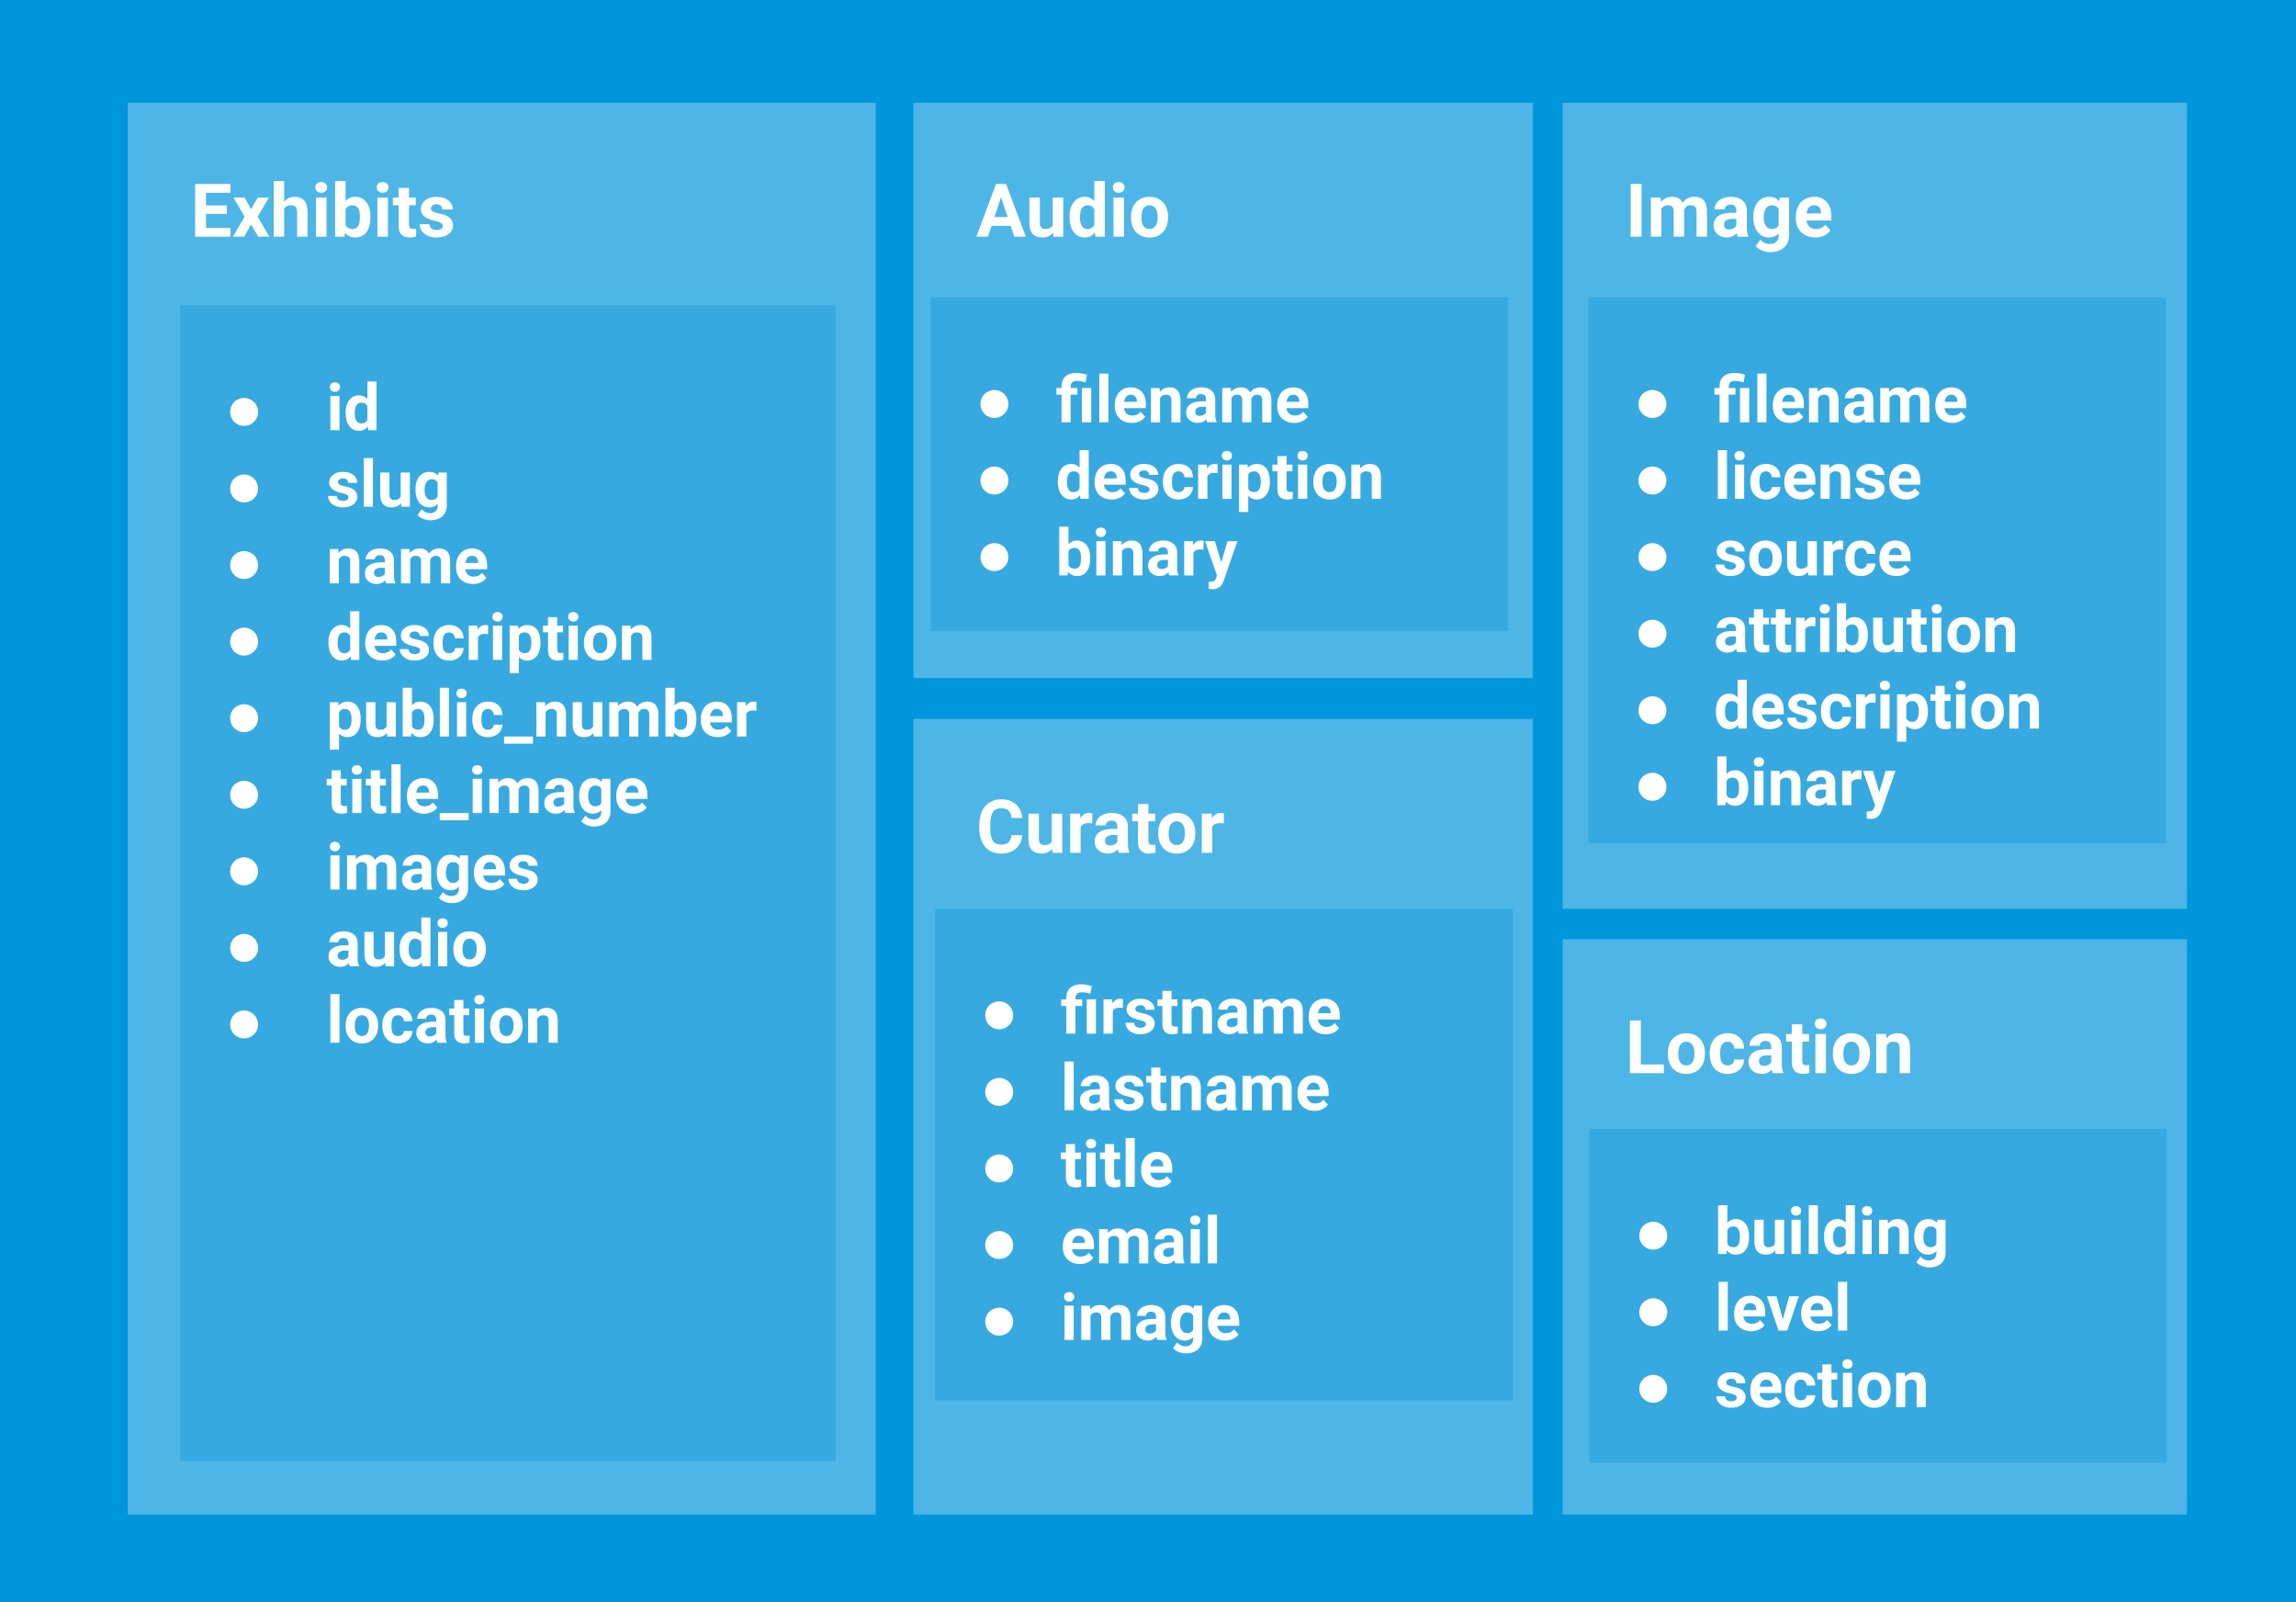 <svg version="1.1" viewBox="0.0 0.0 329.9 230.102" fill="none" stroke="none" stroke-linecap="square" stroke-miterlimit="10" xmlns:xlink="http://www.w3.org/1999/xlink" xmlns="http://www.w3.org/2000/svg"><rect x="0.0" y="0.0" width="329.9" height="230.102" fill="#333333" stroke="none"/><clipPath id="p.0"><path d="m0 0l329.9 0l0 230.102l-329.9 0l0 -230.102z" clip-rule="nonzero"/></clipPath><g clip-path="url(#p.0)"><path fill="#0096dc" d="m0 0l329.9 0l0 230.102l-329.9 0z" fill-rule="evenodd"/><path fill="#4db6e7" d="m18.365 14.766l107.465 0l0 202.803l-107.465 0z" fill-rule="evenodd"/><path fill="#ffffff" d="m32.6 30.725l-3.0 0l0 2.031l3.516 0l0 1.25l-5.078 0l0 -7.578l5.078 0l0 1.266l-3.516 0l0 1.812l3.0 0l0 1.219zm3.479 -0.672l0.953 -1.672l1.609 0l-1.609 2.75l1.672 2.875l-1.609 0l-1.016 -1.766l-0.984 1.766l-1.625 0l1.672 -2.875l-1.594 -2.75l1.609 0l0.922 1.672zm4.75 -1.062q0.594 -0.719 1.5 -0.719q1.828 0 1.859 2.125l0 3.609l-1.5 0l0 -3.562q0 -0.484 -0.219 -0.719q-0.203 -0.234 -0.688 -0.234q-0.656 0 -0.953 0.516l0 4.0l-1.5 0l0 -8.0l1.5 0l0 2.984zm6.088 5.016l-1.516 0l0 -5.625l1.516 0l0 5.625zm-1.609 -7.094q0 -0.328 0.219 -0.547q0.234 -0.219 0.625 -0.219q0.391 0 0.609 0.219q0.234 0.219 0.234 0.547q0 0.344 -0.234 0.562q-0.219 0.219 -0.609 0.219q-0.375 0 -0.609 -0.219q-0.234 -0.219 -0.234 -0.562zm7.919 4.328q0 1.359 -0.578 2.125q-0.578 0.75 -1.625 0.75q-0.906 0 -1.453 -0.703l-0.062 0.594l-1.359 0l0 -8.0l1.5 0l0 2.875q0.531 -0.609 1.375 -0.609q1.031 0 1.609 0.766q0.594 0.75 0.594 2.125l0 0.078zm-1.516 -0.109q0 -0.844 -0.266 -1.234q-0.266 -0.406 -0.812 -0.406q-0.703 0 -0.984 0.594l0 2.219q0.281 0.594 1.0 0.594q0.734 0 0.953 -0.719q0.109 -0.344 0.109 -1.047zm4.031 2.875l-1.516 0l0 -5.625l1.516 0l0 5.625zm-1.609 -7.094q0 -0.328 0.219 -0.547q0.234 -0.219 0.625 -0.219q0.391 0 0.609 0.219q0.234 0.219 0.234 0.547q0 0.344 -0.234 0.562q-0.219 0.219 -0.609 0.219q-0.375 0 -0.609 -0.219q-0.234 -0.219 -0.234 -0.562zm4.638 0.078l0 1.391l0.969 0l0 1.094l-0.969 0l0 2.812q0 0.312 0.125 0.453q0.125 0.125 0.453 0.125q0.25 0 0.438 -0.031l0 1.141q-0.438 0.141 -0.906 0.141q-1.578 0 -1.609 -1.609l0 -3.031l-0.828 0l0 -1.094l0.828 0l0 -1.391l1.5 0zm4.851 5.453q0 -0.266 -0.281 -0.422q-0.266 -0.172 -0.859 -0.297q-2.016 -0.406 -2.016 -1.703q0 -0.75 0.625 -1.25q0.625 -0.5 1.625 -0.5q1.062 0 1.703 0.516q0.656 0.5 0.656 1.297l-1.516 0q0 -0.312 -0.203 -0.516q-0.203 -0.219 -0.656 -0.219q-0.375 0 -0.578 0.172q-0.203 0.172 -0.203 0.438q0 0.25 0.234 0.406q0.234 0.141 0.797 0.266q0.562 0.109 0.938 0.25q1.203 0.438 1.203 1.5q0 0.781 -0.672 1.266q-0.656 0.469 -1.703 0.469q-0.703 0 -1.25 -0.25q-0.547 -0.266 -0.859 -0.703q-0.312 -0.438 -0.312 -0.953l1.422 0q0.016 0.406 0.297 0.625q0.281 0.203 0.734 0.203q0.438 0 0.656 -0.156q0.219 -0.172 0.219 -0.438z" fill-rule="nonzero"/><path fill="#4db6e7" d="m224.522 134.924l89.701 0l0 82.646l-89.701 0z" fill-rule="evenodd"/><path fill="#ffffff" d="m235.757 152.914l3.312 0l0 1.25l-4.875 0l0 -7.578l1.562 0l0 6.328zm3.88 -1.609q0 -0.844 0.312 -1.5q0.328 -0.656 0.938 -1.016q0.609 -0.359 1.406 -0.359q1.141 0 1.859 0.703q0.719 0.688 0.812 1.891l0 0.391q0 1.281 -0.719 2.078q-0.719 0.781 -1.938 0.781q-1.219 0 -1.953 -0.781q-0.719 -0.781 -0.719 -2.125l0 -0.062zm1.5 0.109q0 0.797 0.297 1.219q0.312 0.422 0.875 0.422q0.547 0 0.844 -0.422q0.312 -0.422 0.312 -1.328q0 -0.797 -0.312 -1.219q-0.297 -0.438 -0.859 -0.438q-0.547 0 -0.859 0.438q-0.297 0.422 -0.297 1.328zm7.103 1.641q0.406 0 0.672 -0.219q0.266 -0.234 0.266 -0.625l1.422 0q-0.016 0.578 -0.328 1.062q-0.297 0.469 -0.828 0.734q-0.531 0.266 -1.188 0.266q-1.203 0 -1.906 -0.766q-0.688 -0.781 -0.688 -2.125l0 -0.094q0 -1.312 0.688 -2.078q0.703 -0.781 1.906 -0.781q1.047 0 1.688 0.609q0.641 0.594 0.656 1.594l-1.422 0q0 -0.438 -0.266 -0.703q-0.266 -0.281 -0.688 -0.281q-0.516 0 -0.797 0.391q-0.266 0.375 -0.266 1.234l0 0.156q0 0.859 0.266 1.25q0.266 0.375 0.812 0.375zm6.479 1.109q-0.109 -0.203 -0.156 -0.5q-0.547 0.609 -1.422 0.609q-0.828 0 -1.375 -0.484q-0.531 -0.484 -0.531 -1.203q0 -0.906 0.656 -1.375q0.672 -0.484 1.922 -0.484l0.688 0l0 -0.328q0 -0.391 -0.203 -0.625q-0.203 -0.234 -0.625 -0.234q-0.375 0 -0.594 0.188q-0.219 0.188 -0.219 0.5l-1.5 0q0 -0.484 0.297 -0.906q0.297 -0.422 0.844 -0.656q0.562 -0.234 1.25 -0.234q1.031 0 1.641 0.531q0.625 0.516 0.625 1.469l0 2.438q0 0.797 0.219 1.203l0 0.094l-1.516 0zm-1.25 -1.047q0.328 0 0.609 -0.141q0.281 -0.156 0.422 -0.406l0 -0.969l-0.562 0q-1.125 0 -1.203 0.781l0 0.094q0 0.281 0.188 0.469q0.203 0.172 0.547 0.172zm5.494 -5.969l0 1.391l0.969 0l0 1.094l-0.969 0l0 2.812q0 0.312 0.125 0.453q0.125 0.125 0.453 0.125q0.25 0 0.438 -0.031l0 1.141q-0.438 0.141 -0.906 0.141q-1.578 0 -1.609 -1.609l0 -3.031l-0.828 0l0 -1.094l0.828 0l0 -1.391l1.5 0zm3.398 7.016l-1.516 0l0 -5.625l1.516 0l0 5.625zm-1.609 -7.094q0 -0.328 0.219 -0.547q0.234 -0.219 0.625 -0.219q0.391 0 0.609 0.219q0.234 0.219 0.234 0.547q0 0.344 -0.234 0.562q-0.219 0.219 -0.609 0.219q-0.375 0 -0.609 -0.219q-0.234 -0.219 -0.234 -0.562zm2.607 4.234q0 -0.844 0.312 -1.5q0.328 -0.656 0.938 -1.016q0.609 -0.359 1.406 -0.359q1.141 0 1.859 0.703q0.719 0.688 0.812 1.891l0 0.391q0 1.281 -0.719 2.078q-0.719 0.781 -1.938 0.781q-1.219 0 -1.953 -0.781q-0.719 -0.781 -0.719 -2.125l0 -0.062zm1.5 0.109q0 0.797 0.297 1.219q0.312 0.422 0.875 0.422q0.547 0 0.844 -0.422q0.312 -0.422 0.312 -1.328q0 -0.797 -0.312 -1.219q-0.297 -0.438 -0.859 -0.438q-0.547 0 -0.859 0.438q-0.297 0.422 -0.297 1.328zm6.15 -2.875l0.047 0.641q0.594 -0.75 1.609 -0.75q0.891 0 1.328 0.531q0.438 0.516 0.453 1.562l0 3.641l-1.5 0l0 -3.594q0 -0.484 -0.219 -0.703q-0.203 -0.219 -0.688 -0.219q-0.625 0 -0.953 0.547l0 3.969l-1.5 0l0 -5.625l1.422 0z" fill-rule="nonzero"/><path fill="#36a9e1" d="m25.892 43.843l94.142 0l0 166.047l-94.142 0z" fill-rule="evenodd"/><path fill="#ffffff" d="m35.07 57.162q0.516 0 0.984 0.266q0.484 0.25 0.75 0.734q0.281 0.484 0.281 1.016q0 0.828 -0.594 1.422q-0.594 0.578 -1.422 0.578q-0.828 0 -1.422 -0.578q-0.578 -0.594 -0.578 -1.422q0 -0.531 0.266 -1.016q0.266 -0.484 0.75 -0.734q0.484 -0.266 0.984 -0.266z" fill-rule="nonzero"/><path fill="#ffffff" d="m48.783 61.803l-1.312 0l0 -4.922l1.312 0l0 4.922zm-1.391 -6.203q0 -0.297 0.188 -0.484q0.203 -0.188 0.547 -0.188q0.344 0 0.531 0.188q0.203 0.188 0.203 0.484q0 0.297 -0.203 0.5q-0.203 0.188 -0.531 0.188q-0.328 0 -0.531 -0.188q-0.203 -0.203 -0.203 -0.5zm2.27 3.703q0 -1.156 0.516 -1.828q0.516 -0.688 1.422 -0.688q0.719 0 1.188 0.531l0 -2.516l1.312 0l0 7.0l-1.188 0l-0.062 -0.531q-0.484 0.625 -1.266 0.625q-0.859 0 -1.391 -0.688q-0.531 -0.688 -0.531 -1.906zm1.312 0.094q0 0.688 0.234 1.062q0.25 0.375 0.719 0.375q0.609 0 0.859 -0.516l0 -1.953q-0.25 -0.516 -0.859 -0.516q-0.953 0 -0.953 1.547z" fill-rule="nonzero"/><path fill="#ffffff" d="m35.07 68.162q0.516 0 0.984 0.266q0.484 0.25 0.75 0.734q0.281 0.484 0.281 1.016q0 0.828 -0.594 1.422q-0.594 0.578 -1.422 0.578q-0.828 0 -1.422 -0.578q-0.578 -0.594 -0.578 -1.422q0 -0.531 0.266 -1.016q0.266 -0.484 0.75 -0.734q0.484 -0.266 0.984 -0.266z" fill-rule="nonzero"/><path fill="#ffffff" d="m50.064 71.443q0 -0.25 -0.234 -0.375q-0.234 -0.141 -0.766 -0.25q-1.766 -0.375 -1.766 -1.5q0 -0.656 0.547 -1.094q0.547 -0.438 1.422 -0.438q0.938 0 1.5 0.438q0.562 0.438 0.562 1.141l-1.312 0q0 -0.281 -0.188 -0.453q-0.172 -0.188 -0.562 -0.188q-0.328 0 -0.516 0.156q-0.188 0.141 -0.188 0.375q0 0.219 0.203 0.359q0.219 0.125 0.703 0.234q0.5 0.094 0.828 0.219q1.047 0.375 1.047 1.312q0 0.672 -0.578 1.094q-0.578 0.422 -1.5 0.422q-0.609 0 -1.094 -0.219q-0.484 -0.219 -0.766 -0.609q-0.266 -0.391 -0.266 -0.828l1.25 0q0.016 0.344 0.25 0.531q0.25 0.188 0.656 0.188q0.375 0 0.562 -0.141q0.203 -0.141 0.203 -0.375zm3.515 1.359l-1.312 0l0 -7.0l1.312 0l0 7.0zm4.036 -0.5q-0.484 0.594 -1.344 0.594q-0.797 0 -1.219 -0.453q-0.406 -0.453 -0.422 -1.344l0 -3.219l1.328 0l0 3.172q0 0.781 0.688 0.781q0.672 0 0.922 -0.469l0 -3.484l1.328 0l0 4.922l-1.234 0l-0.047 -0.5zm2.079 -2.0q0 -1.141 0.531 -1.828q0.547 -0.688 1.469 -0.688q0.812 0 1.266 0.547l0.047 -0.453l1.188 0l0 4.766q0 0.641 -0.297 1.109q-0.281 0.484 -0.812 0.734q-0.531 0.25 -1.25 0.25q-0.547 0 -1.062 -0.219q-0.516 -0.219 -0.781 -0.547l0.594 -0.812q0.484 0.562 1.188 0.562q0.531 0 0.812 -0.281q0.297 -0.281 0.297 -0.797l0 -0.266q-0.453 0.516 -1.203 0.516q-0.891 0 -1.438 -0.688q-0.547 -0.703 -0.547 -1.859l0 -0.047zm1.312 0.094q0 0.672 0.266 1.062q0.281 0.375 0.75 0.375q0.594 0 0.859 -0.453l0 -2.078q-0.266 -0.453 -0.859 -0.453q-0.469 0 -0.75 0.391q-0.266 0.391 -0.266 1.156z" fill-rule="nonzero"/><path fill="#ffffff" d="m35.07 79.162q0.516 0 0.984 0.266q0.484 0.25 0.75 0.734q0.281 0.484 0.281 1.016q0 0.828 -0.594 1.422q-0.594 0.578 -1.422 0.578q-0.828 0 -1.422 -0.578q-0.578 -0.594 -0.578 -1.422q0 -0.531 0.266 -1.016q0.266 -0.484 0.75 -0.734q0.484 -0.266 0.984 -0.266z" fill-rule="nonzero"/><path fill="#ffffff" d="m48.611 78.881l0.047 0.562q0.516 -0.656 1.406 -0.656q0.781 0 1.156 0.469q0.391 0.453 0.406 1.359l0 3.188l-1.312 0l0 -3.156q0 -0.422 -0.188 -0.609q-0.188 -0.188 -0.609 -0.188q-0.547 0 -0.828 0.484l0 3.469l-1.312 0l0 -4.922l1.234 0zm6.865 4.922q-0.094 -0.172 -0.125 -0.438q-0.484 0.531 -1.25 0.531q-0.719 0 -1.203 -0.422q-0.469 -0.422 -0.469 -1.062q0 -0.781 0.578 -1.188q0.578 -0.422 1.672 -0.438l0.609 0l0 -0.281q0 -0.344 -0.172 -0.547q-0.172 -0.203 -0.547 -0.203q-0.344 0 -0.531 0.172q-0.188 0.156 -0.188 0.422l-1.312 0q0 -0.422 0.266 -0.781q0.266 -0.375 0.734 -0.578q0.484 -0.203 1.094 -0.203q0.906 0 1.438 0.453q0.547 0.453 0.547 1.281l0 2.141q0 0.703 0.188 1.062l0 0.078l-1.328 0zm-1.094 -0.922q0.297 0 0.547 -0.125q0.25 -0.125 0.359 -0.344l0 -0.844l-0.484 0q-1.0 0 -1.062 0.672l0 0.078q0 0.25 0.172 0.406q0.172 0.156 0.469 0.156zm4.47 -4.0l0.047 0.547q0.531 -0.641 1.422 -0.641q0.953 0 1.297 0.75q0.531 -0.75 1.484 -0.75q0.797 0 1.188 0.469q0.391 0.469 0.391 1.406l0 3.141l-1.313 0l0 -3.141q0 -0.422 -0.172 -0.609q-0.156 -0.203 -0.578 -0.203q-0.578 0 -0.812 0.562l0 3.391l-1.312 0l0 -3.141q0 -0.422 -0.172 -0.609q-0.172 -0.203 -0.578 -0.203q-0.547 0 -0.797 0.469l0 3.484l-1.328 0l0 -4.922l1.234 0zm9.122 5.016q-1.094 0 -1.781 -0.656q-0.672 -0.672 -0.672 -1.781l0 -0.125q0 -0.75 0.281 -1.328q0.297 -0.594 0.812 -0.906q0.531 -0.312 1.203 -0.312q1.016 0 1.594 0.641q0.578 0.625 0.578 1.797l0 0.547l-3.141 0q0.062 0.484 0.391 0.781q0.328 0.281 0.812 0.281q0.766 0 1.188 -0.547l0.656 0.719q-0.297 0.422 -0.812 0.656q-0.5 0.234 -1.109 0.234zm-0.156 -4.047q-0.391 0 -0.641 0.266q-0.234 0.266 -0.312 0.75l1.828 0l0 -0.094q0 -0.438 -0.234 -0.672q-0.219 -0.25 -0.641 -0.25z" fill-rule="nonzero"/><path fill="#ffffff" d="m35.07 90.162q0.516 0 0.984 0.266q0.484 0.25 0.75 0.734q0.281 0.484 0.281 1.016q0 0.828 -0.594 1.422q-0.594 0.578 -1.422 0.578q-0.828 0 -1.422 -0.578q-0.578 -0.594 -0.578 -1.422q0 -0.531 0.266 -1.016q0.266 -0.484 0.75 -0.734q0.484 -0.266 0.984 -0.266z" fill-rule="nonzero"/><path fill="#ffffff" d="m47.189 92.303q0 -1.156 0.516 -1.828q0.516 -0.688 1.422 -0.688q0.719 0 1.188 0.531l0 -2.516l1.312 0l0 7.0l-1.188 0l-0.062 -0.531q-0.484 0.625 -1.266 0.625q-0.859 0 -1.391 -0.688q-0.531 -0.688 -0.531 -1.906zm1.312 0.094q0 0.688 0.234 1.062q0.25 0.375 0.719 0.375q0.609 0 0.859 -0.516l0 -1.953q-0.25 -0.516 -0.859 -0.516q-0.953 0 -0.953 1.547zm6.428 2.5q-1.094 0 -1.781 -0.656q-0.672 -0.672 -0.672 -1.781l0 -0.125q0 -0.75 0.281 -1.328q0.297 -0.594 0.812 -0.906q0.531 -0.312 1.203 -0.312q1.016 0 1.594 0.641q0.578 0.625 0.578 1.797l0 0.547l-3.141 0q0.062 0.484 0.391 0.781q0.328 0.281 0.812 0.281q0.766 0 1.188 -0.547l0.656 0.719q-0.297 0.422 -0.812 0.656q-0.5 0.234 -1.109 0.234zm-0.156 -4.047q-0.391 0 -0.641 0.266q-0.234 0.266 -0.312 0.75l1.828 0l0 -0.094q0 -0.438 -0.234 -0.672q-0.219 -0.25 -0.641 -0.25zm5.589 2.594q0 -0.25 -0.234 -0.375q-0.234 -0.141 -0.766 -0.25q-1.766 -0.375 -1.766 -1.5q0 -0.656 0.547 -1.094q0.547 -0.438 1.422 -0.438q0.938 0 1.5 0.438q0.562 0.438 0.562 1.141l-1.312 0q0 -0.281 -0.188 -0.453q-0.172 -0.188 -0.562 -0.188q-0.328 0 -0.516 0.156q-0.188 0.141 -0.188 0.375q0 0.219 0.203 0.359q0.219 0.125 0.703 0.234q0.5 0.094 0.828 0.219q1.047 0.375 1.047 1.312q0 0.672 -0.578 1.094q-0.578 0.422 -1.5 0.422q-0.609 0 -1.094 -0.219q-0.484 -0.219 -0.766 -0.609q-0.266 -0.391 -0.266 -0.828l1.25 0q0.016 0.344 0.25 0.531q0.25 0.188 0.656 0.188q0.375 0 0.562 -0.141q0.203 -0.141 0.203 -0.375zm4.187 0.391q0.359 0 0.578 -0.203q0.234 -0.203 0.25 -0.531l1.234 0q-0.016 0.5 -0.281 0.922q-0.266 0.406 -0.734 0.641q-0.469 0.234 -1.031 0.234q-1.063 0 -1.672 -0.672q-0.609 -0.672 -0.609 -1.859l0 -0.078q0 -1.141 0.609 -1.812q0.609 -0.688 1.656 -0.688q0.938 0 1.484 0.531q0.562 0.516 0.578 1.391l-1.234 0q-0.016 -0.375 -0.25 -0.609q-0.219 -0.25 -0.594 -0.25q-0.453 0 -0.703 0.344q-0.234 0.328 -0.234 1.078l0 0.141q0 0.75 0.234 1.094q0.234 0.328 0.719 0.328zm5.583 -2.719q-0.281 -0.047 -0.484 -0.047q-0.75 0 -0.969 0.516l0 3.219l-1.328 0l0 -4.922l1.25 0l0.031 0.578q0.406 -0.672 1.109 -0.672q0.219 0 0.406 0.062l-0.016 1.266zm2.012 3.688l-1.312 0l0 -4.922l1.312 0l0 4.922zm-1.391 -6.203q0 -0.297 0.188 -0.484q0.203 -0.188 0.547 -0.188q0.344 0 0.531 0.188q0.203 0.188 0.203 0.484q0 0.297 -0.203 0.5q-0.203 0.188 -0.531 0.188q-0.328 0 -0.531 -0.188q-0.203 -0.203 -0.203 -0.5zm6.911 3.781q0 1.141 -0.516 1.828q-0.516 0.688 -1.391 0.688q-0.75 0 -1.203 -0.516l0 2.312l-1.328 0l0 -6.812l1.219 0l0.047 0.469q0.484 -0.562 1.25 -0.562q0.922 0 1.422 0.672q0.5 0.672 0.5 1.859l0 0.062zm-1.312 -0.094q0 -0.688 -0.25 -1.062q-0.234 -0.375 -0.703 -0.375q-0.625 0 -0.844 0.484l0 2.016q0.234 0.484 0.859 0.484q0.938 0 0.938 -1.547zm3.705 -3.625l0 1.219l0.844 0l0 0.953l-0.844 0l0 2.469q0 0.266 0.109 0.391q0.109 0.109 0.406 0.109q0.219 0 0.375 -0.031l0 1.0q-0.375 0.125 -0.797 0.125q-1.375 0 -1.406 -1.406l0 -2.656l-0.719 0l0 -0.953l0.719 0l0 -1.219l1.312 0zm2.964 6.141l-1.312 0l0 -4.922l1.312 0l0 4.922zm-1.391 -6.203q0 -0.297 0.188 -0.484q0.203 -0.188 0.547 -0.188q0.344 0 0.531 0.188q0.203 0.188 0.203 0.484q0 0.297 -0.203 0.5q-0.203 0.188 -0.531 0.188q-0.328 0 -0.531 -0.188q-0.203 -0.203 -0.203 -0.5zm2.27 3.688q0 -0.734 0.281 -1.297q0.281 -0.578 0.812 -0.891q0.531 -0.312 1.234 -0.312q1.0 0 1.625 0.609q0.641 0.609 0.703 1.656l0.016 0.344q0 1.125 -0.641 1.812q-0.625 0.688 -1.688 0.688q-1.062 0 -1.703 -0.688q-0.641 -0.688 -0.641 -1.859l0 -0.062zm1.312 0.109q0 0.688 0.266 1.062q0.266 0.375 0.766 0.375q0.469 0 0.734 -0.359q0.281 -0.375 0.281 -1.188q0 -0.688 -0.281 -1.062q-0.266 -0.375 -0.75 -0.375q-0.484 0 -0.75 0.375q-0.266 0.375 -0.266 1.172zm5.384 -2.516l0.047 0.562q0.516 -0.656 1.406 -0.656q0.781 0 1.156 0.469q0.391 0.453 0.406 1.359l0 3.188l-1.312 0l0 -3.156q0 -0.422 -0.188 -0.609q-0.188 -0.188 -0.609 -0.188q-0.547 0 -0.828 0.484l0 3.469l-1.312 0l0 -4.922l1.234 0z" fill-rule="nonzero"/><path fill="#ffffff" d="m35.07 101.162q0.516 0 0.984 0.266q0.484 0.25 0.75 0.734q0.281 0.484 0.281 1.016q0 0.828 -0.594 1.422q-0.594 0.578 -1.422 0.578q-0.828 0 -1.422 -0.578q-0.578 -0.594 -0.578 -1.422q0 -0.531 0.266 -1.016q0.266 -0.484 0.75 -0.734q0.484 -0.266 0.984 -0.266z" fill-rule="nonzero"/><path fill="#ffffff" d="m51.83 103.381q0 1.141 -0.516 1.828q-0.516 0.688 -1.391 0.688q-0.75 0 -1.203 -0.516l0 2.312l-1.328 0l0 -6.812l1.219 0l0.047 0.469q0.484 -0.562 1.25 -0.562q0.922 0 1.422 0.672q0.5 0.672 0.5 1.859l0 0.062zm-1.312 -0.094q0 -0.688 -0.25 -1.062q-0.234 -0.375 -0.703 -0.375q-0.625 0 -0.844 0.484l0 2.016q0.234 0.484 0.859 0.484q0.938 0 0.938 -1.547zm5.08 2.016q-0.484 0.594 -1.344 0.594q-0.797 0 -1.219 -0.453q-0.406 -0.453 -0.422 -1.344l0 -3.219l1.328 0l0 3.172q0 0.781 0.688 0.781q0.672 0 0.922 -0.469l0 -3.484l1.328 0l0 4.922l-1.234 0l-0.047 -0.5zm6.72 -1.922q0 1.188 -0.516 1.859q-0.5 0.656 -1.406 0.656q-0.797 0 -1.281 -0.625l-0.062 0.531l-1.188 0l0 -7.0l1.328 0l0 2.516q0.453 -0.531 1.188 -0.531q0.906 0 1.422 0.672q0.516 0.656 0.516 1.859l0 0.062zm-1.328 -0.094q0 -0.75 -0.234 -1.094q-0.234 -0.344 -0.703 -0.344q-0.625 0 -0.859 0.516l0 1.953q0.234 0.516 0.875 0.516q0.625 0 0.828 -0.625q0.094 -0.312 0.094 -0.922zm3.517 2.516l-1.313 0l0 -7.0l1.313 0l0 7.0zm2.473 0l-1.312 0l0 -4.922l1.312 0l0 4.922zm-1.391 -6.203q0 -0.297 0.188 -0.484q0.203 -0.188 0.547 -0.188q0.344 0 0.531 0.188q0.203 0.188 0.203 0.484q0 0.297 -0.203 0.5q-0.203 0.188 -0.531 0.188q-0.328 0 -0.531 -0.188q-0.203 -0.203 -0.203 -0.5zm4.536 5.234q0.359 0 0.578 -0.203q0.234 -0.203 0.25 -0.531l1.234 0q-0.016 0.5 -0.281 0.922q-0.266 0.406 -0.734 0.641q-0.469 0.234 -1.031 0.234q-1.062 0 -1.672 -0.672q-0.609 -0.672 -0.609 -1.859l0 -0.078q0 -1.141 0.609 -1.812q0.609 -0.688 1.656 -0.688q0.938 0 1.484 0.531q0.562 0.516 0.578 1.391l-1.234 0q-0.016 -0.375 -0.25 -0.609q-0.219 -0.25 -0.594 -0.25q-0.453 0 -0.703 0.344q-0.234 0.328 -0.234 1.078l0 0.141q0 0.75 0.234 1.094q0.234 0.328 0.719 0.328zm6.458 2.0l-4.156 0l0 -1.031l4.156 0l0 1.031zm1.726 -5.953l0.047 0.562q0.516 -0.656 1.406 -0.656q0.781 0 1.156 0.469q0.391 0.453 0.406 1.359l0 3.188l-1.312 0l0 -3.156q0 -0.422 -0.188 -0.609q-0.188 -0.188 -0.609 -0.188q-0.547 0 -0.828 0.484l0 3.469l-1.312 0l0 -4.922l1.234 0zm6.959 4.422q-0.484 0.594 -1.344 0.594q-0.797 0 -1.219 -0.453q-0.406 -0.453 -0.422 -1.344l0 -3.219l1.328 0l0 3.172q0 0.781 0.688 0.781q0.672 0 0.922 -0.469l0 -3.484l1.328 0l0 4.922l-1.234 0l-0.047 -0.5zm3.501 -4.422l0.047 0.547q0.531 -0.641 1.422 -0.641q0.953 0 1.297 0.75q0.531 -0.75 1.484 -0.75q0.797 0 1.188 0.469q0.391 0.469 0.391 1.406l0 3.141l-1.312 0l0 -3.141q0 -0.422 -0.172 -0.609q-0.156 -0.203 -0.578 -0.203q-0.578 0 -0.812 0.562l0 3.391l-1.312 0l0 -3.141q0 -0.422 -0.172 -0.609q-0.172 -0.203 -0.578 -0.203q-0.547 0 -0.797 0.469l0 3.484l-1.328 0l0 -4.922l1.234 0zm11.294 2.5q0 1.188 -0.516 1.859q-0.5 0.656 -1.406 0.656q-0.797 0 -1.281 -0.625l-0.062 0.531l-1.188 0l0 -7.0l1.328 0l0 2.516q0.453 -0.531 1.188 -0.531q0.906 0 1.422 0.672q0.516 0.656 0.516 1.859l0 0.062zm-1.328 -0.094q0 -0.75 -0.234 -1.094q-0.234 -0.344 -0.703 -0.344q-0.625 0 -0.859 0.516l0 1.953q0.234 0.516 0.875 0.516q0.625 0 0.828 -0.625q0.094 -0.312 0.094 -0.922zm4.408 2.609q-1.094 0 -1.781 -0.656q-0.672 -0.672 -0.672 -1.781l0 -0.125q0 -0.75 0.281 -1.328q0.297 -0.594 0.812 -0.906q0.531 -0.312 1.203 -0.312q1.016 0 1.594 0.641q0.578 0.625 0.578 1.797l0 0.547l-3.141 0q0.062 0.484 0.391 0.781q0.328 0.281 0.812 0.281q0.766 0 1.188 -0.547l0.656 0.719q-0.297 0.422 -0.812 0.656q-0.5 0.234 -1.109 0.234zm-0.156 -4.047q-0.391 0 -0.641 0.266q-0.234 0.266 -0.312 0.75l1.828 0l0 -0.094q0 -0.438 -0.234 -0.672q-0.219 -0.25 -0.641 -0.25zm5.698 0.266q-0.281 -0.047 -0.484 -0.047q-0.75 0 -0.969 0.516l0 3.219l-1.328 0l0 -4.922l1.25 0l0.031 0.578q0.406 -0.672 1.109 -0.672q0.219 0 0.406 0.062l-0.016 1.266z" fill-rule="nonzero"/><path fill="#ffffff" d="m35.07 112.162q0.516 0 0.984 0.266q0.484 0.25 0.75 0.734q0.281 0.484 0.281 1.016q0 0.828 -0.594 1.422q-0.594 0.578 -1.422 0.578q-0.828 0 -1.422 -0.578q-0.578 -0.594 -0.578 -1.422q0 -0.531 0.266 -1.016q0.266 -0.484 0.75 -0.734q0.484 -0.266 0.984 -0.266z" fill-rule="nonzero"/><path fill="#ffffff" d="m48.97 110.662l0 1.219l0.844 0l0 0.953l-0.844 0l0 2.469q0 0.266 0.109 0.391q0.109 0.109 0.406 0.109q0.219 0 0.375 -0.031l0 1.0q-0.375 0.125 -0.797 0.125q-1.375 0 -1.406 -1.406l0 -2.656l-0.719 0l0 -0.953l0.719 0l0 -1.219l1.312 0zm2.964 6.141l-1.312 0l0 -4.922l1.312 0l0 4.922zm-1.391 -6.203q0 -0.297 0.188 -0.484q0.203 -0.188 0.547 -0.188q0.344 0 0.531 0.188q0.203 0.188 0.203 0.484q0 0.297 -0.203 0.5q-0.203 0.188 -0.531 0.188q-0.328 0 -0.531 -0.188q-0.203 -0.203 -0.203 -0.5zm4.051 0.062l0 1.219l0.844 0l0 0.953l-0.844 0l0 2.469q0 0.266 0.109 0.391q0.109 0.109 0.406 0.109q0.219 0 0.375 -0.031l0 1.0q-0.375 0.125 -0.797 0.125q-1.375 0 -1.406 -1.406l0 -2.656l-0.719 0l0 -0.953l0.719 0l0 -1.219l1.312 0zm2.964 6.141l-1.312 0l0 -7.0l1.312 0l0 7.0zm3.364 0.094q-1.094 0 -1.781 -0.656q-0.672 -0.672 -0.672 -1.781l0 -0.125q0 -0.75 0.281 -1.328q0.297 -0.594 0.812 -0.906q0.531 -0.312 1.203 -0.312q1.016 0 1.594 0.641q0.578 0.625 0.578 1.797l0 0.547l-3.141 0q0.062 0.484 0.391 0.781q0.328 0.281 0.812 0.281q0.766 0 1.188 -0.547l0.656 0.719q-0.297 0.422 -0.812 0.656q-0.5 0.234 -1.109 0.234zm-0.156 -4.047q-0.391 0 -0.641 0.266q-0.234 0.266 -0.312 0.75l1.828 0l0 -0.094q0 -0.438 -0.234 -0.672q-0.219 -0.25 -0.641 -0.25zm6.573 4.984l-4.156 0l0 -1.031l4.156 0l0 1.031zm1.897 -1.031l-1.312 0l0 -4.922l1.312 0l0 4.922zm-1.391 -6.203q0 -0.297 0.188 -0.484q0.203 -0.188 0.547 -0.188q0.344 0 0.531 0.188q0.203 0.188 0.203 0.484q0 0.297 -0.203 0.5q-0.203 0.188 -0.531 0.188q-0.328 0 -0.531 -0.188q-0.203 -0.203 -0.203 -0.5zm3.708 1.281l0.047 0.547q0.531 -0.641 1.422 -0.641q0.953 0 1.297 0.75q0.531 -0.75 1.484 -0.75q0.797 0 1.188 0.469q0.391 0.469 0.391 1.406l0 3.141l-1.312 0l0 -3.141q0 -0.422 -0.172 -0.609q-0.156 -0.203 -0.578 -0.203q-0.578 0 -0.812 0.562l0 3.391l-1.312 0l0 -3.141q0 -0.422 -0.172 -0.609q-0.172 -0.203 -0.578 -0.203q-0.547 0 -0.797 0.469l0 3.484l-1.328 0l0 -4.922l1.234 0zm9.701 4.922q-0.094 -0.172 -0.125 -0.438q-0.484 0.531 -1.25 0.531q-0.719 0 -1.203 -0.422q-0.469 -0.422 -0.469 -1.062q0 -0.781 0.578 -1.188q0.578 -0.422 1.672 -0.438l0.609 0l0 -0.281q0 -0.344 -0.172 -0.547q-0.172 -0.203 -0.547 -0.203q-0.344 0 -0.531 0.172q-0.188 0.156 -0.188 0.422l-1.312 0q0 -0.422 0.266 -0.781q0.266 -0.375 0.734 -0.578q0.484 -0.203 1.094 -0.203q0.906 0 1.438 0.453q0.547 0.453 0.547 1.281l0 2.141q0 0.703 0.188 1.062l0 0.078l-1.328 0zm-1.094 -0.922q0.297 0 0.547 -0.125q0.25 -0.125 0.359 -0.344l0 -0.844l-0.484 0q-1.0 0 -1.062 0.672l0 0.078q0 0.25 0.172 0.406q0.172 0.156 0.469 0.156zm3.048 -1.578q0 -1.141 0.531 -1.828q0.547 -0.688 1.469 -0.688q0.812 0 1.266 0.547l0.047 -0.453l1.188 0l0 4.766q0 0.641 -0.297 1.109q-0.281 0.484 -0.812 0.734q-0.531 0.25 -1.25 0.25q-0.547 0 -1.062 -0.219q-0.516 -0.219 -0.781 -0.547l0.594 -0.812q0.484 0.562 1.188 0.562q0.531 0 0.812 -0.281q0.297 -0.281 0.297 -0.797l0 -0.266q-0.453 0.516 -1.203 0.516q-0.891 0 -1.438 -0.688q-0.547 -0.703 -0.547 -1.859l0 -0.047zm1.312 0.094q0 0.672 0.266 1.062q0.281 0.375 0.75 0.375q0.594 0 0.859 -0.453l0 -2.078q-0.266 -0.453 -0.859 -0.453q-0.469 0 -0.75 0.391q-0.266 0.391 -0.266 1.156zm6.481 2.5q-1.094 0 -1.781 -0.656q-0.672 -0.672 -0.672 -1.781l0 -0.125q0 -0.75 0.281 -1.328q0.297 -0.594 0.812 -0.906q0.531 -0.312 1.203 -0.312q1.016 0 1.594 0.641q0.578 0.625 0.578 1.797l0 0.547l-3.141 0q0.062 0.484 0.391 0.781q0.328 0.281 0.812 0.281q0.766 0 1.188 -0.547l0.656 0.719q-0.297 0.422 -0.812 0.656q-0.5 0.234 -1.109 0.234zm-0.156 -4.047q-0.391 0 -0.641 0.266q-0.234 0.266 -0.312 0.75l1.828 0l0 -0.094q0 -0.438 -0.234 -0.672q-0.219 -0.25 -0.641 -0.25z" fill-rule="nonzero"/><path fill="#ffffff" d="m35.07 123.162q0.516 0 0.984 0.266q0.484 0.25 0.75 0.734q0.281 0.484 0.281 1.016q0 0.828 -0.594 1.422q-0.594 0.578 -1.422 0.578q-0.828 0 -1.422 -0.578q-0.578 -0.594 -0.578 -1.422q0 -0.531 0.266 -1.016q0.266 -0.484 0.75 -0.734q0.484 -0.266 0.984 -0.266z" fill-rule="nonzero"/><path fill="#ffffff" d="m48.783 127.803l-1.312 0l0 -4.922l1.312 0l0 4.922zm-1.391 -6.203q0 -0.297 0.188 -0.484q0.203 -0.188 0.547 -0.188q0.344 0 0.531 0.188q0.203 0.188 0.203 0.484q0 0.297 -0.203 0.5q-0.203 0.188 -0.531 0.188q-0.328 0 -0.531 -0.188q-0.203 -0.203 -0.203 -0.5zm3.708 1.281l0.047 0.547q0.531 -0.641 1.422 -0.641q0.953 0 1.297 0.75q0.531 -0.75 1.484 -0.75q0.797 0 1.188 0.469q0.391 0.469 0.391 1.406l0 3.141l-1.312 0l0 -3.141q0 -0.422 -0.172 -0.609q-0.156 -0.203 -0.578 -0.203q-0.578 0 -0.812 0.562l0 3.391l-1.312 0l0 -3.141q0 -0.422 -0.172 -0.609q-0.172 -0.203 -0.578 -0.203q-0.547 0 -0.797 0.469l0 3.484l-1.328 0l0 -4.922l1.234 0zm9.701 4.922q-0.094 -0.172 -0.125 -0.438q-0.484 0.531 -1.25 0.531q-0.719 0 -1.203 -0.422q-0.469 -0.422 -0.469 -1.062q0 -0.781 0.578 -1.188q0.578 -0.422 1.672 -0.438l0.609 0l0 -0.281q0 -0.344 -0.172 -0.547q-0.172 -0.203 -0.547 -0.203q-0.344 0 -0.531 0.172q-0.188 0.156 -0.188 0.422l-1.312 0q0 -0.422 0.266 -0.781q0.266 -0.375 0.734 -0.578q0.484 -0.203 1.094 -0.203q0.906 0 1.438 0.453q0.547 0.453 0.547 1.281l0 2.141q0 0.703 0.188 1.062l0 0.078l-1.328 0zm-1.094 -0.922q0.297 0 0.547 -0.125q0.25 -0.125 0.359 -0.344l0 -0.844l-0.484 0q-1.0 0 -1.062 0.672l0 0.078q0 0.25 0.172 0.406q0.172 0.156 0.469 0.156zm3.048 -1.578q0 -1.141 0.531 -1.828q0.547 -0.688 1.469 -0.688q0.812 0 1.266 0.547l0.047 -0.453l1.188 0l0 4.766q0 0.641 -0.297 1.109q-0.281 0.484 -0.812 0.734q-0.531 0.25 -1.25 0.25q-0.547 0 -1.063 -0.219q-0.516 -0.219 -0.781 -0.547l0.594 -0.812q0.484 0.562 1.188 0.562q0.531 0 0.812 -0.281q0.297 -0.281 0.297 -0.797l0 -0.266q-0.453 0.516 -1.203 0.516q-0.891 0 -1.438 -0.688q-0.547 -0.703 -0.547 -1.859l0 -0.047zm1.313 0.094q0 0.672 0.266 1.062q0.281 0.375 0.75 0.375q0.594 0 0.859 -0.453l0 -2.078q-0.266 -0.453 -0.859 -0.453q-0.469 0 -0.75 0.391q-0.266 0.391 -0.266 1.156zm6.481 2.5q-1.094 0 -1.781 -0.656q-0.672 -0.672 -0.672 -1.781l0 -0.125q0 -0.75 0.281 -1.328q0.297 -0.594 0.812 -0.906q0.531 -0.312 1.203 -0.312q1.016 0 1.594 0.641q0.578 0.625 0.578 1.797l0 0.547l-3.141 0q0.062 0.484 0.391 0.781q0.328 0.281 0.812 0.281q0.766 0 1.188 -0.547l0.656 0.719q-0.297 0.422 -0.812 0.656q-0.5 0.234 -1.109 0.234zm-0.156 -4.047q-0.391 0 -0.641 0.266q-0.234 0.266 -0.312 0.75l1.828 0l0 -0.094q0 -0.438 -0.234 -0.672q-0.219 -0.25 -0.641 -0.25zm5.589 2.594q0 -0.25 -0.234 -0.375q-0.234 -0.141 -0.766 -0.25q-1.766 -0.375 -1.766 -1.5q0 -0.656 0.547 -1.094q0.547 -0.438 1.422 -0.438q0.938 0 1.5 0.438q0.562 0.438 0.562 1.141l-1.312 0q0 -0.281 -0.188 -0.453q-0.172 -0.188 -0.562 -0.188q-0.328 0 -0.516 0.156q-0.188 0.141 -0.188 0.375q0 0.219 0.203 0.359q0.219 0.125 0.703 0.234q0.5 0.094 0.828 0.219q1.047 0.375 1.047 1.312q0 0.672 -0.578 1.094q-0.578 0.422 -1.5 0.422q-0.609 0 -1.094 -0.219q-0.484 -0.219 -0.766 -0.609q-0.266 -0.391 -0.266 -0.828l1.25 0q0.016 0.344 0.25 0.531q0.25 0.188 0.656 0.188q0.375 0 0.562 -0.141q0.203 -0.141 0.203 -0.375z" fill-rule="nonzero"/><path fill="#ffffff" d="m35.07 134.162q0.516 0 0.984 0.266q0.484 0.25 0.75 0.734q0.281 0.484 0.281 1.016q0 0.828 -0.594 1.422q-0.594 0.578 -1.422 0.578q-0.828 0 -1.422 -0.578q-0.578 -0.594 -0.578 -1.422q0 -0.531 0.266 -1.016q0.266 -0.484 0.75 -0.734q0.484 -0.266 0.984 -0.266z" fill-rule="nonzero"/><path fill="#ffffff" d="m50.252 138.803q-0.094 -0.172 -0.125 -0.438q-0.484 0.531 -1.25 0.531q-0.719 0 -1.203 -0.422q-0.469 -0.422 -0.469 -1.062q0 -0.781 0.578 -1.188q0.578 -0.422 1.672 -0.438l0.609 0l0 -0.281q0 -0.344 -0.172 -0.547q-0.172 -0.203 -0.547 -0.203q-0.344 0 -0.531 0.172q-0.188 0.156 -0.188 0.422l-1.312 0q0 -0.422 0.266 -0.781q0.266 -0.375 0.734 -0.578q0.484 -0.203 1.094 -0.203q0.906 0 1.438 0.453q0.547 0.453 0.547 1.281l0 2.141q0 0.703 0.188 1.062l0 0.078l-1.328 0zm-1.094 -0.922q0.297 0 0.547 -0.125q0.25 -0.125 0.359 -0.344l0 -0.844l-0.484 0q-1.0 0 -1.062 0.672l0 0.078q0 0.25 0.172 0.406q0.172 0.156 0.469 0.156zm6.189 0.422q-0.484 0.594 -1.344 0.594q-0.797 0 -1.219 -0.453q-0.406 -0.453 -0.422 -1.344l0 -3.219l1.328 0l0 3.172q0 0.781 0.688 0.781q0.672 0 0.922 -0.469l0 -3.484l1.328 0l0 4.922l-1.234 0l-0.047 -0.5zm2.063 -2.0q0 -1.156 0.516 -1.828q0.516 -0.688 1.422 -0.688q0.719 0 1.188 0.531l0 -2.516l1.312 0l0 7.0l-1.188 0l-0.062 -0.531q-0.484 0.625 -1.266 0.625q-0.859 0 -1.391 -0.688q-0.531 -0.688 -0.531 -1.906zm1.312 0.094q0 0.688 0.234 1.062q0.25 0.375 0.719 0.375q0.609 0 0.859 -0.516l0 -1.953q-0.25 -0.516 -0.859 -0.516q-0.953 0 -0.953 1.547zm5.537 2.406l-1.313 0l0 -4.922l1.313 0l0 4.922zm-1.391 -6.203q0 -0.297 0.188 -0.484q0.203 -0.188 0.547 -0.188q0.344 0 0.531 0.188q0.203 0.188 0.203 0.484q0 0.297 -0.203 0.5q-0.203 0.188 -0.531 0.188q-0.328 0 -0.531 -0.188q-0.203 -0.203 -0.203 -0.5zm2.27 3.688q0 -0.734 0.281 -1.297q0.281 -0.578 0.812 -0.891q0.531 -0.312 1.234 -0.312q1.0 0 1.625 0.609q0.641 0.609 0.703 1.656l0.016 0.344q0 1.125 -0.641 1.812q-0.625 0.688 -1.688 0.688q-1.062 0 -1.703 -0.688q-0.641 -0.688 -0.641 -1.859l0 -0.062zm1.312 0.109q0 0.688 0.266 1.062q0.266 0.375 0.766 0.375q0.469 0 0.734 -0.359q0.281 -0.375 0.281 -1.188q0 -0.688 -0.281 -1.062q-0.266 -0.375 -0.75 -0.375q-0.484 0 -0.75 0.375q-0.266 0.375 -0.266 1.172z" fill-rule="nonzero"/><path fill="#ffffff" d="m35.07 145.162q0.516 0 0.984 0.266q0.484 0.25 0.75 0.734q0.281 0.484 0.281 1.016q0 0.828 -0.594 1.422q-0.594 0.578 -1.422 0.578q-0.828 0 -1.422 -0.578q-0.578 -0.594 -0.578 -1.422q0 -0.531 0.266 -1.016q0.266 -0.484 0.75 -0.734q0.484 -0.266 0.984 -0.266z" fill-rule="nonzero"/><path fill="#ffffff" d="m48.783 149.803l-1.312 0l0 -7.0l1.312 0l0 7.0zm0.879 -2.516q0 -0.734 0.281 -1.297q0.281 -0.578 0.812 -0.891q0.531 -0.312 1.234 -0.312q1.0 0 1.625 0.609q0.641 0.609 0.703 1.656l0.016 0.344q0 1.125 -0.641 1.812q-0.625 0.688 -1.688 0.688q-1.062 0 -1.703 -0.688q-0.641 -0.688 -0.641 -1.859l0 -0.062zm1.312 0.109q0 0.688 0.266 1.062q0.266 0.375 0.766 0.375q0.469 0 0.734 -0.359q0.281 -0.375 0.281 -1.188q0 -0.688 -0.281 -1.062q-0.266 -0.375 -0.75 -0.375q-0.484 0 -0.75 0.375q-0.266 0.375 -0.266 1.172zm6.228 1.438q0.359 0 0.578 -0.203q0.234 -0.203 0.25 -0.531l1.234 0q-0.016 0.5 -0.281 0.922q-0.266 0.406 -0.734 0.641q-0.469 0.234 -1.031 0.234q-1.062 0 -1.672 -0.672q-0.609 -0.672 -0.609 -1.859l0 -0.078q0 -1.141 0.609 -1.812q0.609 -0.688 1.656 -0.688q0.938 0 1.484 0.531q0.562 0.516 0.578 1.391l-1.234 0q-0.016 -0.375 -0.25 -0.609q-0.219 -0.25 -0.594 -0.25q-0.453 0 -0.703 0.344q-0.234 0.328 -0.234 1.078l0 0.141q0 0.75 0.234 1.094q0.234 0.328 0.719 0.328zm5.661 0.969q-0.094 -0.172 -0.125 -0.438q-0.484 0.531 -1.25 0.531q-0.719 0 -1.203 -0.422q-0.469 -0.422 -0.469 -1.062q0 -0.781 0.578 -1.188q0.578 -0.422 1.672 -0.438l0.609 0l0 -0.281q0 -0.344 -0.172 -0.547q-0.172 -0.203 -0.547 -0.203q-0.344 0 -0.531 0.172q-0.188 0.156 -0.188 0.422l-1.312 0q0 -0.422 0.266 -0.781q0.266 -0.375 0.734 -0.578q0.484 -0.203 1.094 -0.203q0.906 0 1.438 0.453q0.547 0.453 0.547 1.281l0 2.141q0 0.703 0.188 1.062l0 0.078l-1.328 0zm-1.094 -0.922q0.297 0 0.547 -0.125q0.25 -0.125 0.359 -0.344l0 -0.844l-0.484 0q-1.0 0 -1.062 0.672l0 0.078q0 0.25 0.172 0.406q0.172 0.156 0.469 0.156zm4.814 -5.219l0 1.219l0.844 0l0 0.953l-0.844 0l0 2.469q0 0.266 0.109 0.391q0.109 0.109 0.406 0.109q0.219 0 0.375 -0.031l0 1.0q-0.375 0.125 -0.797 0.125q-1.375 0 -1.406 -1.406l0 -2.656l-0.719 0l0 -0.953l0.719 0l0 -1.219l1.312 0zm2.964 6.141l-1.312 0l0 -4.922l1.312 0l0 4.922zm-1.391 -6.203q0 -0.297 0.188 -0.484q0.203 -0.188 0.547 -0.188q0.344 0 0.531 0.188q0.203 0.188 0.203 0.484q0 0.297 -0.203 0.5q-0.203 0.188 -0.531 0.188q-0.328 0 -0.531 -0.188q-0.203 -0.203 -0.203 -0.5zm2.27 3.688q0 -0.734 0.281 -1.297q0.281 -0.578 0.812 -0.891q0.531 -0.312 1.234 -0.312q1.0 0 1.625 0.609q0.641 0.609 0.703 1.656l0.016 0.344q0 1.125 -0.641 1.812q-0.625 0.688 -1.688 0.688q-1.062 0 -1.703 -0.688q-0.641 -0.688 -0.641 -1.859l0 -0.062zm1.312 0.109q0 0.688 0.266 1.062q0.266 0.375 0.766 0.375q0.469 0 0.734 -0.359q0.281 -0.375 0.281 -1.188q0 -0.688 -0.281 -1.062q-0.266 -0.375 -0.75 -0.375q-0.484 0 -0.75 0.375q-0.266 0.375 -0.266 1.172zm5.384 -2.516l0.047 0.562q0.516 -0.656 1.406 -0.656q0.781 0 1.156 0.469q0.391 0.453 0.406 1.359l0 3.188l-1.312 0l0 -3.156q0 -0.422 -0.188 -0.609q-0.188 -0.188 -0.609 -0.188q-0.547 0 -0.828 0.484l0 3.469l-1.312 0l0 -4.922l1.234 0z" fill-rule="nonzero"/><path fill="#36a9e1" d="m228.366 162.184l82.961 0l0 47.937l-82.961 0z" fill-rule="evenodd"/><path fill="#ffffff" d="m237.544 175.503q0.516 0 0.984 0.266q0.484 0.25 0.75 0.734q0.281 0.484 0.281 1.016q0 0.828 -0.594 1.422q-0.594 0.578 -1.422 0.578q-0.828 0 -1.422 -0.578q-0.578 -0.594 -0.578 -1.422q0 -0.531 0.266 -1.016q0.266 -0.484 0.75 -0.734q0.484 -0.266 0.984 -0.266z" fill-rule="nonzero"/><path fill="#ffffff" d="m251.319 177.722q0 1.188 -0.516 1.859q-0.5 0.656 -1.406 0.656q-0.797 0 -1.281 -0.625l-0.062 0.531l-1.188 0l0 -7.0l1.328 0l0 2.516q0.453 -0.531 1.188 -0.531q0.906 0 1.422 0.672q0.516 0.656 0.516 1.859l0 0.062zm-1.328 -0.094q0 -0.75 -0.234 -1.094q-0.234 -0.344 -0.703 -0.344q-0.625 0 -0.859 0.516l0 1.953q0.234 0.516 0.875 0.516q0.625 0 0.828 -0.625q0.094 -0.312 0.094 -0.922zm5.08 2.016q-0.484 0.594 -1.344 0.594q-0.797 0 -1.219 -0.453q-0.406 -0.453 -0.422 -1.344l0 -3.219l1.328 0l0 3.172q0 0.781 0.688 0.781q0.672 0 0.922 -0.469l0 -3.484l1.328 0l0 4.922l-1.234 0l-0.047 -0.5zm3.657 0.5l-1.312 0l0 -4.922l1.312 0l0 4.922zm-1.391 -6.203q0 -0.297 0.188 -0.484q0.203 -0.188 0.547 -0.188q0.344 0 0.531 0.188q0.203 0.188 0.203 0.484q0 0.297 -0.203 0.5q-0.203 0.188 -0.531 0.188q-0.328 0 -0.531 -0.188q-0.203 -0.203 -0.203 -0.5zm3.864 6.203l-1.312 0l0 -7.0l1.312 0l0 7.0zm0.879 -2.5q0 -1.156 0.516 -1.828q0.516 -0.688 1.422 -0.688q0.719 0 1.188 0.531l0 -2.516l1.312 0l0 7.0l-1.188 0l-0.062 -0.531q-0.484 0.625 -1.266 0.625q-0.859 0 -1.391 -0.688q-0.531 -0.688 -0.531 -1.906zm1.312 0.094q0 0.688 0.234 1.062q0.25 0.375 0.719 0.375q0.609 0 0.859 -0.516l0 -1.953q-0.25 -0.516 -0.859 -0.516q-0.953 0 -0.953 1.547zm5.537 2.406l-1.312 0l0 -4.922l1.312 0l0 4.922zm-1.391 -6.203q0 -0.297 0.188 -0.484q0.203 -0.188 0.547 -0.188q0.344 0 0.531 0.188q0.203 0.188 0.203 0.484q0 0.297 -0.203 0.5q-0.203 0.188 -0.531 0.188q-0.328 0 -0.531 -0.188q-0.203 -0.203 -0.203 -0.5zm3.692 1.281l0.047 0.562q0.516 -0.656 1.406 -0.656q0.781 0 1.156 0.469q0.391 0.453 0.406 1.359l0 3.188l-1.312 0l0 -3.156q0 -0.422 -0.188 -0.609q-0.188 -0.188 -0.609 -0.188q-0.547 0 -0.828 0.484l0 3.469l-1.312 0l0 -4.922l1.234 0zm3.818 2.422q0 -1.141 0.531 -1.828q0.547 -0.688 1.469 -0.688q0.812 0 1.266 0.547l0.047 -0.453l1.188 0l0 4.766q0 0.641 -0.297 1.109q-0.281 0.484 -0.812 0.734q-0.531 0.25 -1.25 0.25q-0.547 0 -1.062 -0.219q-0.516 -0.219 -0.781 -0.547l0.594 -0.812q0.484 0.562 1.188 0.562q0.531 0 0.812 -0.281q0.297 -0.281 0.297 -0.797l0 -0.266q-0.453 0.516 -1.203 0.516q-0.891 0 -1.438 -0.688q-0.547 -0.703 -0.547 -1.859l0 -0.047zm1.312 0.094q0 0.672 0.266 1.062q0.281 0.375 0.75 0.375q0.594 0 0.859 -0.453l0 -2.078q-0.266 -0.453 -0.859 -0.453q-0.469 0 -0.75 0.391q-0.266 0.391 -0.266 1.156z" fill-rule="nonzero"/><path fill="#ffffff" d="m237.544 186.503q0.516 0 0.984 0.266q0.484 0.25 0.75 0.734q0.281 0.484 0.281 1.016q0 0.828 -0.594 1.422q-0.594 0.578 -1.422 0.578q-0.828 0 -1.422 -0.578q-0.578 -0.594 -0.578 -1.422q0 -0.531 0.266 -1.016q0.266 -0.484 0.75 -0.734q0.484 -0.266 0.984 -0.266z" fill-rule="nonzero"/><path fill="#ffffff" d="m248.256 191.144l-1.312 0l0 -7.0l1.312 0l0 7.0zm3.364 0.094q-1.094 0 -1.781 -0.656q-0.672 -0.672 -0.672 -1.781l0 -0.125q0 -0.75 0.281 -1.328q0.297 -0.594 0.812 -0.906q0.531 -0.312 1.203 -0.312q1.016 0 1.594 0.641q0.578 0.625 0.578 1.797l0 0.547l-3.141 0q0.062 0.484 0.391 0.781q0.328 0.281 0.812 0.281q0.766 0 1.188 -0.547l0.656 0.719q-0.297 0.422 -0.812 0.656q-0.5 0.234 -1.109 0.234zm-0.156 -4.047q-0.391 0 -0.641 0.266q-0.234 0.266 -0.312 0.75l1.828 0l0 -0.094q0 -0.438 -0.234 -0.672q-0.219 -0.25 -0.641 -0.25zm4.702 2.344l0.922 -3.312l1.375 0l-1.656 4.922l-1.266 0l-1.656 -4.922l1.375 0l0.906 3.312zm5.092 1.703q-1.094 0 -1.781 -0.656q-0.672 -0.672 -0.672 -1.781l0 -0.125q0 -0.75 0.281 -1.328q0.297 -0.594 0.812 -0.906q0.531 -0.312 1.203 -0.312q1.016 0 1.594 0.641q0.578 0.625 0.578 1.797l0 0.547l-3.141 0q0.062 0.484 0.391 0.781q0.328 0.281 0.812 0.281q0.766 0 1.188 -0.547l0.656 0.719q-0.297 0.422 -0.812 0.656q-0.5 0.234 -1.109 0.234zm-0.156 -4.047q-0.391 0 -0.641 0.266q-0.234 0.266 -0.312 0.75l1.828 0l0 -0.094q0 -0.438 -0.234 -0.672q-0.219 -0.25 -0.641 -0.25zm4.308 3.953l-1.312 0l0 -7.0l1.312 0l0 7.0z" fill-rule="nonzero"/><path fill="#ffffff" d="m237.544 197.503q0.516 0 0.984 0.266q0.484 0.25 0.75 0.734q0.281 0.484 0.281 1.016q0 0.828 -0.594 1.422q-0.594 0.578 -1.422 0.578q-0.828 0 -1.422 -0.578q-0.578 -0.594 -0.578 -1.422q0 -0.531 0.266 -1.016q0.266 -0.484 0.75 -0.734q0.484 -0.266 0.984 -0.266z" fill-rule="nonzero"/><path fill="#ffffff" d="m249.538 200.784q0 -0.25 -0.234 -0.375q-0.234 -0.141 -0.766 -0.25q-1.766 -0.375 -1.766 -1.5q0 -0.656 0.547 -1.094q0.547 -0.438 1.422 -0.438q0.938 0 1.5 0.438q0.562 0.438 0.562 1.141l-1.312 0q0 -0.281 -0.188 -0.453q-0.172 -0.188 -0.562 -0.188q-0.328 0 -0.516 0.156q-0.188 0.141 -0.188 0.375q0 0.219 0.203 0.359q0.219 0.125 0.703 0.234q0.5 0.094 0.828 0.219q1.047 0.375 1.047 1.312q0 0.672 -0.578 1.094q-0.578 0.422 -1.5 0.422q-0.609 0 -1.094 -0.219q-0.484 -0.219 -0.766 -0.609q-0.266 -0.391 -0.266 -0.828l1.25 0q0.016 0.344 0.25 0.531q0.25 0.188 0.656 0.188q0.375 0 0.562 -0.141q0.203 -0.141 0.203 -0.375zm4.406 1.453q-1.094 0 -1.781 -0.656q-0.672 -0.672 -0.672 -1.781l0 -0.125q0 -0.75 0.281 -1.328q0.297 -0.594 0.812 -0.906q0.531 -0.312 1.203 -0.312q1.016 0 1.594 0.641q0.578 0.625 0.578 1.797l0 0.547l-3.141 0q0.062 0.484 0.391 0.781q0.328 0.281 0.812 0.281q0.766 0 1.188 -0.547l0.656 0.719q-0.297 0.422 -0.812 0.656q-0.5 0.234 -1.109 0.234zm-0.156 -4.047q-0.391 0 -0.641 0.266q-0.234 0.266 -0.312 0.75l1.828 0l0 -0.094q0 -0.438 -0.234 -0.672q-0.219 -0.25 -0.641 -0.25zm4.98 2.984q0.359 0 0.578 -0.203q0.234 -0.203 0.25 -0.531l1.234 0q-0.016 0.5 -0.281 0.922q-0.266 0.406 -0.734 0.641q-0.469 0.234 -1.031 0.234q-1.062 0 -1.672 -0.672q-0.609 -0.672 -0.609 -1.859l0 -0.078q0 -1.141 0.609 -1.812q0.609 -0.688 1.656 -0.688q0.938 0 1.484 0.531q0.562 0.516 0.578 1.391l-1.234 0q-0.016 -0.375 -0.25 -0.609q-0.219 -0.25 -0.594 -0.25q-0.453 0 -0.703 0.344q-0.234 0.328 -0.234 1.078l0 0.141q0 0.75 0.234 1.094q0.234 0.328 0.719 0.328zm4.38 -5.172l0 1.219l0.844 0l0 0.953l-0.844 0l0 2.469q0 0.266 0.109 0.391q0.109 0.109 0.406 0.109q0.219 0 0.375 -0.031l0 1.0q-0.375 0.125 -0.797 0.125q-1.375 0 -1.406 -1.406l0 -2.656l-0.719 0l0 -0.953l0.719 0l0 -1.219l1.312 0zm2.964 6.141l-1.312 0l0 -4.922l1.312 0l0 4.922zm-1.391 -6.203q0 -0.297 0.188 -0.484q0.203 -0.188 0.547 -0.188q0.344 0 0.531 0.188q0.203 0.188 0.203 0.484q0 0.297 -0.203 0.5q-0.203 0.188 -0.531 0.188q-0.328 0 -0.531 -0.188q-0.203 -0.203 -0.203 -0.5zm2.27 3.688q0 -0.734 0.281 -1.297q0.281 -0.578 0.812 -0.891q0.531 -0.312 1.234 -0.312q1.0 0 1.625 0.609q0.641 0.609 0.703 1.656l0.016 0.344q0 1.125 -0.641 1.812q-0.625 0.688 -1.688 0.688q-1.062 0 -1.703 -0.688q-0.641 -0.688 -0.641 -1.859l0 -0.062zm1.312 0.109q0 0.688 0.266 1.062q0.266 0.375 0.766 0.375q0.469 0 0.734 -0.359q0.281 -0.375 0.281 -1.188q0 -0.688 -0.281 -1.062q-0.266 -0.375 -0.75 -0.375q-0.484 0 -0.75 0.375q-0.266 0.375 -0.266 1.172zm5.384 -2.516l0.047 0.562q0.516 -0.656 1.406 -0.656q0.781 0 1.156 0.469q0.391 0.453 0.406 1.359l0 3.188l-1.312 0l0 -3.156q0 -0.422 -0.188 -0.609q-0.188 -0.188 -0.609 -0.188q-0.547 0 -0.828 0.484l0 3.469l-1.312 0l0 -4.922l1.234 0z" fill-rule="nonzero"/><path fill="#4db6e7" d="m131.255 14.766l88.976 0l0 82.646l-88.976 0z" fill-rule="evenodd"/><path fill="#ffffff" d="m145.208 32.444l-2.734 0l-0.516 1.562l-1.672 0l2.828 -7.578l1.438 0l2.844 7.578l-1.656 0l-0.531 -1.562zm-2.312 -1.266l1.891 0l-0.953 -2.828l-0.938 2.828zm8.425 2.25q-0.562 0.688 -1.547 0.688q-0.906 0 -1.391 -0.516q-0.469 -0.531 -0.469 -1.531l0 -3.688l1.5 0l0 3.625q0 0.891 0.797 0.891q0.766 0 1.047 -0.531l0 -3.984l1.516 0l0 5.625l-1.422 0l-0.031 -0.578zm2.354 -2.281q0 -1.312 0.594 -2.094q0.594 -0.781 1.609 -0.781q0.828 0 1.359 0.609l0 -2.875l1.516 0l0 8.0l-1.359 0l-0.078 -0.594q-0.562 0.703 -1.438 0.703q-1.0 0 -1.609 -0.781q-0.594 -0.797 -0.594 -2.188zm1.5 0.109q0 0.797 0.281 1.219q0.281 0.422 0.797 0.422q0.703 0 0.984 -0.594l0 -2.219q-0.281 -0.594 -0.969 -0.594q-1.094 0 -1.094 1.766zm6.333 2.75l-1.516 0l0 -5.625l1.516 0l0 5.625zm-1.609 -7.094q0 -0.328 0.219 -0.547q0.234 -0.219 0.625 -0.219q0.391 0 0.609 0.219q0.234 0.219 0.234 0.547q0 0.344 -0.234 0.562q-0.219 0.219 -0.609 0.219q-0.375 0 -0.609 -0.219q-0.234 -0.219 -0.234 -0.562zm2.607 4.234q0 -0.844 0.312 -1.5q0.328 -0.656 0.938 -1.016q0.609 -0.359 1.406 -0.359q1.141 0 1.859 0.703q0.719 0.688 0.812 1.891l0 0.391q0 1.281 -0.719 2.078q-0.719 0.781 -1.938 0.781q-1.219 0 -1.953 -0.781q-0.719 -0.781 -0.719 -2.125l0 -0.062zm1.5 0.109q0 0.797 0.297 1.219q0.312 0.422 0.875 0.422q0.547 0 0.844 -0.422q0.312 -0.422 0.312 -1.328q0 -0.797 -0.312 -1.219q-0.297 -0.438 -0.859 -0.438q-0.547 0 -0.859 0.438q-0.297 0.422 -0.297 1.328z" fill-rule="nonzero"/><path fill="#36a9e1" d="m133.696 42.703l82.961 0l0 47.937l-82.961 0z" fill-rule="evenodd"/><path fill="#ffffff" d="m142.874 56.023q0.516 0 0.984 0.266q0.484 0.25 0.75 0.734q0.281 0.484 0.281 1.016q0 0.828 -0.594 1.422q-0.594 0.578 -1.422 0.578q-0.828 0 -1.422 -0.578q-0.578 -0.594 -0.578 -1.422q0 -0.531 0.266 -1.016q0.266 -0.484 0.75 -0.734q0.484 -0.266 0.984 -0.266z" fill-rule="nonzero"/><path fill="#ffffff" d="m152.524 60.663l0 -3.969l-0.734 0l0 -0.953l0.734 0l0 -0.234q0 -0.922 0.562 -1.422q0.562 -0.516 1.594 -0.516q0.609 0 1.5 0.266l-0.203 1.094q-0.438 -0.125 -0.688 -0.156q-0.25 -0.047 -0.531 -0.047q-0.922 0 -0.922 0.812l0 0.203l0.969 0l0 0.953l-0.969 0l0 3.969l-1.312 0zm4.266 0l-1.328 0l0 -4.922l1.328 0l0 4.922zm2.472 0l-1.312 0l0 -7.0l1.312 0l0 7.0zm3.364 0.094q-1.094 0 -1.781 -0.656q-0.672 -0.672 -0.672 -1.781l0 -0.125q0 -0.75 0.281 -1.328q0.297 -0.594 0.812 -0.906q0.531 -0.312 1.203 -0.312q1.016 0 1.594 0.641q0.578 0.625 0.578 1.797l0 0.547l-3.141 0q0.062 0.484 0.391 0.781q0.328 0.281 0.812 0.281q0.766 0 1.188 -0.547l0.656 0.719q-0.297 0.422 -0.812 0.656q-0.5 0.234 -1.109 0.234zm-0.156 -4.047q-0.391 0 -0.641 0.266q-0.234 0.266 -0.312 0.75l1.828 0l0 -0.094q0 -0.438 -0.234 -0.672q-0.219 -0.25 -0.641 -0.25zm4.136 -0.969l0.047 0.562q0.516 -0.656 1.406 -0.656q0.781 0 1.156 0.469q0.391 0.453 0.406 1.359l0 3.188l-1.312 0l0 -3.156q0 -0.422 -0.188 -0.609q-0.188 -0.188 -0.609 -0.188q-0.547 0 -0.828 0.484l0 3.469l-1.312 0l0 -4.922l1.234 0zm6.865 4.922q-0.094 -0.172 -0.125 -0.438q-0.484 0.531 -1.25 0.531q-0.719 0 -1.203 -0.422q-0.469 -0.422 -0.469 -1.062q0 -0.781 0.578 -1.188q0.578 -0.422 1.672 -0.438l0.609 0l0 -0.281q0 -0.344 -0.172 -0.547q-0.172 -0.203 -0.547 -0.203q-0.344 0 -0.531 0.172q-0.188 0.156 -0.188 0.422l-1.312 0q0 -0.422 0.266 -0.781q0.266 -0.375 0.734 -0.578q0.484 -0.203 1.094 -0.203q0.906 0 1.438 0.453q0.547 0.453 0.547 1.281l0 2.141q0 0.703 0.188 1.062l0 0.078l-1.328 0zm-1.094 -0.922q0.297 0 0.547 -0.125q0.25 -0.125 0.359 -0.344l0 -0.844l-0.484 0q-1.0 0 -1.062 0.672l0 0.078q0 0.25 0.172 0.406q0.172 0.156 0.469 0.156zm4.47 -4.0l0.047 0.547q0.531 -0.641 1.422 -0.641q0.953 0 1.297 0.75q0.531 -0.75 1.484 -0.75q0.797 0 1.188 0.469q0.391 0.469 0.391 1.406l0 3.141l-1.312 0l0 -3.141q0 -0.422 -0.172 -0.609q-0.156 -0.203 -0.578 -0.203q-0.578 0 -0.812 0.562l0 3.391l-1.312 0l0 -3.141q0 -0.422 -0.172 -0.609q-0.172 -0.203 -0.578 -0.203q-0.547 0 -0.797 0.469l0 3.484l-1.328 0l0 -4.922l1.234 0zm9.122 5.016q-1.094 0 -1.781 -0.656q-0.672 -0.672 -0.672 -1.781l0 -0.125q0 -0.75 0.281 -1.328q0.297 -0.594 0.812 -0.906q0.531 -0.312 1.203 -0.312q1.016 0 1.594 0.641q0.578 0.625 0.578 1.797l0 0.547l-3.141 0q0.062 0.484 0.391 0.781q0.328 0.281 0.812 0.281q0.766 0 1.188 -0.547l0.656 0.719q-0.297 0.422 -0.812 0.656q-0.5 0.234 -1.109 0.234zm-0.156 -4.047q-0.391 0 -0.641 0.266q-0.234 0.266 -0.312 0.75l1.828 0l0 -0.094q0 -0.438 -0.234 -0.672q-0.219 -0.25 -0.641 -0.25z" fill-rule="nonzero"/><path fill="#ffffff" d="m142.874 67.023q0.516 0 0.984 0.266q0.484 0.25 0.75 0.734q0.281 0.484 0.281 1.016q0 0.828 -0.594 1.422q-0.594 0.578 -1.422 0.578q-0.828 0 -1.422 -0.578q-0.578 -0.594 -0.578 -1.422q0 -0.531 0.266 -1.016q0.266 -0.484 0.75 -0.734q0.484 -0.266 0.984 -0.266z" fill-rule="nonzero"/><path fill="#ffffff" d="m151.992 69.163q0 -1.156 0.516 -1.828q0.516 -0.688 1.422 -0.688q0.719 0 1.188 0.531l0 -2.516l1.312 0l0 7.0l-1.188 0l-0.062 -0.531q-0.484 0.625 -1.266 0.625q-0.859 0 -1.391 -0.688q-0.531 -0.688 -0.531 -1.906zm1.312 0.094q0 0.688 0.234 1.062q0.25 0.375 0.719 0.375q0.609 0 0.859 -0.516l0 -1.953q-0.25 -0.516 -0.859 -0.516q-0.953 0 -0.953 1.547zm6.428 2.5q-1.094 0 -1.781 -0.656q-0.672 -0.672 -0.672 -1.781l0 -0.125q0 -0.75 0.281 -1.328q0.297 -0.594 0.812 -0.906q0.531 -0.312 1.203 -0.312q1.016 0 1.594 0.641q0.578 0.625 0.578 1.797l0 0.547l-3.141 0q0.062 0.484 0.391 0.781q0.328 0.281 0.812 0.281q0.766 0 1.188 -0.547l0.656 0.719q-0.297 0.422 -0.812 0.656q-0.5 0.234 -1.109 0.234zm-0.156 -4.047q-0.391 0 -0.641 0.266q-0.234 0.266 -0.312 0.75l1.828 0l0 -0.094q0 -0.438 -0.234 -0.672q-0.219 -0.25 -0.641 -0.25zm5.589 2.594q0 -0.25 -0.234 -0.375q-0.234 -0.141 -0.766 -0.25q-1.766 -0.375 -1.766 -1.5q0 -0.656 0.547 -1.094q0.547 -0.438 1.422 -0.438q0.938 0 1.5 0.438q0.562 0.438 0.562 1.141l-1.312 0q0 -0.281 -0.188 -0.453q-0.172 -0.188 -0.562 -0.188q-0.328 0 -0.516 0.156q-0.188 0.141 -0.188 0.375q0 0.219 0.203 0.359q0.219 0.125 0.703 0.234q0.5 0.094 0.828 0.219q1.047 0.375 1.047 1.312q0 0.672 -0.578 1.094q-0.578 0.422 -1.5 0.422q-0.609 0 -1.094 -0.219q-0.484 -0.219 -0.766 -0.609q-0.266 -0.391 -0.266 -0.828l1.25 0q0.016 0.344 0.25 0.531q0.25 0.188 0.656 0.188q0.375 0 0.562 -0.141q0.203 -0.141 0.203 -0.375zm4.187 0.391q0.359 0 0.578 -0.203q0.234 -0.203 0.25 -0.531l1.234 0q-0.016 0.5 -0.281 0.922q-0.266 0.406 -0.734 0.641q-0.469 0.234 -1.031 0.234q-1.062 0 -1.672 -0.672q-0.609 -0.672 -0.609 -1.859l0 -0.078q0 -1.141 0.609 -1.812q0.609 -0.688 1.656 -0.688q0.938 0 1.484 0.531q0.562 0.516 0.578 1.391l-1.234 0q-0.016 -0.375 -0.25 -0.609q-0.219 -0.25 -0.594 -0.25q-0.453 0 -0.703 0.344q-0.234 0.328 -0.234 1.078l0 0.141q0 0.75 0.234 1.094q0.234 0.328 0.719 0.328zm5.583 -2.719q-0.281 -0.047 -0.484 -0.047q-0.75 0 -0.969 0.516l0 3.219l-1.328 0l0 -4.922l1.25 0l0.031 0.578q0.406 -0.672 1.109 -0.672q0.219 0 0.406 0.062l-0.016 1.266zm2.012 3.688l-1.312 0l0 -4.922l1.312 0l0 4.922zm-1.391 -6.203q0 -0.297 0.188 -0.484q0.203 -0.188 0.547 -0.188q0.344 0 0.531 0.188q0.203 0.188 0.203 0.484q0 0.297 -0.203 0.5q-0.203 0.188 -0.531 0.188q-0.328 0 -0.531 -0.188q-0.203 -0.203 -0.203 -0.5zm6.911 3.781q0 1.141 -0.516 1.828q-0.516 0.688 -1.391 0.688q-0.75 0 -1.203 -0.516l0 2.312l-1.328 0l0 -6.812l1.219 0l0.047 0.469q0.484 -0.562 1.25 -0.562q0.922 0 1.422 0.672q0.5 0.672 0.5 1.859l0 0.062zm-1.312 -0.094q0 -0.688 -0.25 -1.062q-0.234 -0.375 -0.703 -0.375q-0.625 0 -0.844 0.484l0 2.016q0.234 0.484 0.859 0.484q0.938 0 0.938 -1.547zm3.705 -3.625l0 1.219l0.844 0l0 0.953l-0.844 0l0 2.469q0 0.266 0.109 0.391q0.109 0.109 0.406 0.109q0.219 0 0.375 -0.031l0 1.0q-0.375 0.125 -0.797 0.125q-1.375 0 -1.406 -1.406l0 -2.656l-0.719 0l0 -0.953l0.719 0l0 -1.219l1.312 0zm2.964 6.141l-1.312 0l0 -4.922l1.312 0l0 4.922zm-1.391 -6.203q0 -0.297 0.188 -0.484q0.203 -0.188 0.547 -0.188q0.344 0 0.531 0.188q0.203 0.188 0.203 0.484q0 0.297 -0.203 0.5q-0.203 0.188 -0.531 0.188q-0.328 0 -0.531 -0.188q-0.203 -0.203 -0.203 -0.5zm2.27 3.688q0 -0.734 0.281 -1.297q0.281 -0.578 0.812 -0.891q0.531 -0.312 1.234 -0.312q1.0 0 1.625 0.609q0.641 0.609 0.703 1.656l0.016 0.344q0 1.125 -0.641 1.812q-0.625 0.688 -1.688 0.688q-1.062 0 -1.703 -0.688q-0.641 -0.688 -0.641 -1.859l0 -0.062zm1.312 0.109q0 0.688 0.266 1.062q0.266 0.375 0.766 0.375q0.469 0 0.734 -0.359q0.281 -0.375 0.281 -1.188q0 -0.688 -0.281 -1.062q-0.266 -0.375 -0.75 -0.375q-0.484 0 -0.75 0.375q-0.266 0.375 -0.266 1.172zm5.384 -2.516l0.047 0.562q0.516 -0.656 1.406 -0.656q0.781 0 1.156 0.469q0.391 0.453 0.406 1.359l0 3.188l-1.312 0l0 -3.156q0 -0.422 -0.188 -0.609q-0.188 -0.188 -0.609 -0.188q-0.547 0 -0.828 0.484l0 3.469l-1.312 0l0 -4.922l1.234 0z" fill-rule="nonzero"/><path fill="#ffffff" d="m142.874 78.023q0.516 0 0.984 0.266q0.484 0.25 0.75 0.734q0.281 0.484 0.281 1.016q0 0.828 -0.594 1.422q-0.594 0.578 -1.422 0.578q-0.828 0 -1.422 -0.578q-0.578 -0.594 -0.578 -1.422q0 -0.531 0.266 -1.016q0.266 -0.484 0.75 -0.734q0.484 -0.266 0.984 -0.266z" fill-rule="nonzero"/><path fill="#ffffff" d="m156.649 80.242q0 1.188 -0.516 1.859q-0.5 0.656 -1.406 0.656q-0.797 0 -1.281 -0.625l-0.062 0.531l-1.188 0l0 -7.0l1.328 0l0 2.516q0.453 -0.531 1.188 -0.531q0.906 0 1.422 0.672q0.516 0.656 0.516 1.859l0 0.062zm-1.328 -0.094q0 -0.75 -0.234 -1.094q-0.234 -0.344 -0.703 -0.344q-0.625 0 -0.859 0.516l0 1.953q0.234 0.516 0.875 0.516q0.625 0 0.828 -0.625q0.094 -0.312 0.094 -0.922zm3.517 2.516l-1.312 0l0 -4.922l1.312 0l0 4.922zm-1.391 -6.203q0 -0.297 0.188 -0.484q0.203 -0.188 0.547 -0.188q0.344 0 0.531 0.188q0.203 0.188 0.203 0.484q0 0.297 -0.203 0.5q-0.203 0.188 -0.531 0.188q-0.328 0 -0.531 -0.188q-0.203 -0.203 -0.203 -0.5zm3.692 1.281l0.047 0.562q0.516 -0.656 1.406 -0.656q0.781 0 1.156 0.469q0.391 0.453 0.406 1.359l0 3.188l-1.312 0l0 -3.156q0 -0.422 -0.188 -0.609q-0.188 -0.188 -0.609 -0.188q-0.547 0 -0.828 0.484l0 3.469l-1.312 0l0 -4.922l1.234 0zm6.865 4.922q-0.094 -0.172 -0.125 -0.438q-0.484 0.531 -1.25 0.531q-0.719 0 -1.203 -0.422q-0.469 -0.422 -0.469 -1.062q0 -0.781 0.578 -1.188q0.578 -0.422 1.672 -0.438l0.609 0l0 -0.281q0 -0.344 -0.172 -0.547q-0.172 -0.203 -0.547 -0.203q-0.344 0 -0.531 0.172q-0.188 0.156 -0.188 0.422l-1.312 0q0 -0.422 0.266 -0.781q0.266 -0.375 0.734 -0.578q0.484 -0.203 1.094 -0.203q0.906 0 1.438 0.453q0.547 0.453 0.547 1.281l0 2.141q0 0.703 0.188 1.062l0 0.078l-1.328 0zm-1.094 -0.922q0.297 0 0.547 -0.125q0.25 -0.125 0.359 -0.344l0 -0.844l-0.484 0q-1.0 0 -1.062 0.672l0 0.078q0 0.25 0.172 0.406q0.172 0.156 0.469 0.156zm6.017 -2.766q-0.281 -0.047 -0.484 -0.047q-0.75 0 -0.969 0.516l0 3.219l-1.328 0l0 -4.922l1.25 0l0.031 0.578q0.406 -0.672 1.109 -0.672q0.219 0 0.406 0.062l-0.016 1.266zm2.547 1.828l0.906 -3.062l1.422 0l-1.984 5.688l-0.109 0.266q-0.438 0.953 -1.453 0.953q-0.297 0 -0.594 -0.078l0 -1.0l0.203 0q0.375 0 0.562 -0.109q0.188 -0.109 0.281 -0.375l0.156 -0.406l-1.719 -4.938l1.422 0l0.906 3.062z" fill-rule="nonzero"/><path fill="#4db6e7" d="m224.522 14.766l89.701 0l0 115.78l-89.701 0z" fill-rule="evenodd"/><path fill="#ffffff" d="m235.866 34.006l-1.562 0l0 -7.578l1.562 0l0 7.578zm2.747 -5.625l0.047 0.625q0.609 -0.734 1.625 -0.734q1.078 0 1.484 0.859q0.594 -0.859 1.703 -0.859q0.906 0 1.344 0.531q0.453 0.531 0.453 1.609l0 3.594l-1.5 0l0 -3.594q0 -0.469 -0.188 -0.688q-0.188 -0.234 -0.656 -0.234q-0.688 0 -0.938 0.656l0 3.859l-1.5 0l0 -3.578q0 -0.5 -0.203 -0.719q-0.188 -0.219 -0.656 -0.219q-0.625 0 -0.922 0.531l0 3.984l-1.5 0l0 -5.625l1.406 0zm11.085 5.625q-0.109 -0.203 -0.156 -0.5q-0.547 0.609 -1.422 0.609q-0.828 0 -1.375 -0.484q-0.531 -0.484 -0.531 -1.203q0 -0.906 0.656 -1.375q0.672 -0.484 1.922 -0.484l0.688 0l0 -0.328q0 -0.391 -0.203 -0.625q-0.203 -0.234 -0.625 -0.234q-0.375 0 -0.594 0.188q-0.219 0.188 -0.219 0.5l-1.5 0q0 -0.484 0.297 -0.906q0.297 -0.422 0.844 -0.656q0.562 -0.234 1.25 -0.234q1.031 0 1.641 0.531q0.625 0.516 0.625 1.469l0 2.438q0 0.797 0.219 1.203l0 0.094l-1.516 0zm-1.25 -1.047q0.328 0 0.609 -0.141q0.281 -0.156 0.422 -0.406l0 -0.969l-0.562 0q-1.125 0 -1.203 0.781l0 0.094q0 0.281 0.188 0.469q0.203 0.172 0.547 0.172zm3.479 -1.812q0 -1.297 0.609 -2.078q0.625 -0.797 1.672 -0.797q0.922 0 1.438 0.641l0.062 -0.531l1.359 0l0 5.438q0 0.734 -0.344 1.281q-0.328 0.547 -0.938 0.828q-0.609 0.297 -1.422 0.297q-0.609 0 -1.203 -0.25q-0.594 -0.25 -0.891 -0.641l0.672 -0.906q0.562 0.625 1.359 0.625q0.594 0 0.922 -0.328q0.344 -0.312 0.344 -0.906l0 -0.297q-0.531 0.594 -1.375 0.594q-1.016 0 -1.641 -0.797q-0.625 -0.797 -0.625 -2.109l0 -0.062zm1.5 0.109q0 0.766 0.312 1.203q0.312 0.438 0.844 0.438q0.688 0 0.984 -0.516l0 -2.375q-0.312 -0.516 -0.984 -0.516q-0.531 0 -0.844 0.453q-0.312 0.438 -0.312 1.312zm7.395 2.859q-1.234 0 -2.016 -0.766q-0.781 -0.766 -0.781 -2.016l0 -0.156q0 -0.844 0.328 -1.516q0.328 -0.672 0.922 -1.031q0.609 -0.359 1.375 -0.359q1.156 0 1.812 0.734q0.672 0.719 0.672 2.062l0 0.609l-3.578 0q0.062 0.547 0.422 0.891q0.375 0.328 0.938 0.328q0.875 0 1.359 -0.625l0.734 0.828q-0.328 0.469 -0.906 0.75q-0.578 0.266 -1.281 0.266zm-0.172 -4.625q-0.453 0 -0.734 0.312q-0.266 0.297 -0.344 0.859l2.078 0l0 -0.125q0 -0.5 -0.266 -0.766q-0.266 -0.281 -0.734 -0.281z" fill-rule="nonzero"/><path fill="#36a9e1" d="m228.246 42.703l82.961 0l0 78.457l-82.961 0z" fill-rule="evenodd"/><path fill="#ffffff" d="m237.424 56.023q0.516 0 0.984 0.266q0.484 0.25 0.75 0.734q0.281 0.484 0.281 1.016q0 0.828 -0.594 1.422q-0.594 0.578 -1.422 0.578q-0.828 0 -1.422 -0.578q-0.578 -0.594 -0.578 -1.422q0 -0.531 0.266 -1.016q0.266 -0.484 0.75 -0.734q0.484 -0.266 0.984 -0.266z" fill-rule="nonzero"/><path fill="#ffffff" d="m247.074 60.663l0 -3.969l-0.734 0l0 -0.953l0.734 0l0 -0.234q0 -0.922 0.562 -1.422q0.562 -0.516 1.594 -0.516q0.609 0 1.5 0.266l-0.203 1.094q-0.438 -0.125 -0.688 -0.156q-0.25 -0.047 -0.531 -0.047q-0.922 0 -0.922 0.812l0 0.203l0.969 0l0 0.953l-0.969 0l0 3.969l-1.312 0zm4.266 0l-1.328 0l0 -4.922l1.328 0l0 4.922zm2.472 0l-1.312 0l0 -7.0l1.312 0l0 7.0zm3.364 0.094q-1.094 0 -1.781 -0.656q-0.672 -0.672 -0.672 -1.781l0 -0.125q0 -0.75 0.281 -1.328q0.297 -0.594 0.812 -0.906q0.531 -0.312 1.203 -0.312q1.016 0 1.594 0.641q0.578 0.625 0.578 1.797l0 0.547l-3.141 0q0.062 0.484 0.391 0.781q0.328 0.281 0.812 0.281q0.766 0 1.188 -0.547l0.656 0.719q-0.297 0.422 -0.812 0.656q-0.5 0.234 -1.109 0.234zm-0.156 -4.047q-0.391 0 -0.641 0.266q-0.234 0.266 -0.312 0.75l1.828 0l0 -0.094q0 -0.438 -0.234 -0.672q-0.219 -0.25 -0.641 -0.25zm4.136 -0.969l0.047 0.562q0.516 -0.656 1.406 -0.656q0.781 0 1.156 0.469q0.391 0.453 0.406 1.359l0 3.188l-1.312 0l0 -3.156q0 -0.422 -0.188 -0.609q-0.188 -0.188 -0.609 -0.188q-0.547 0 -0.828 0.484l0 3.469l-1.312 0l0 -4.922l1.234 0zm6.865 4.922q-0.094 -0.172 -0.125 -0.438q-0.484 0.531 -1.25 0.531q-0.719 0 -1.203 -0.422q-0.469 -0.422 -0.469 -1.062q0 -0.781 0.578 -1.188q0.578 -0.422 1.672 -0.438l0.609 0l0 -0.281q0 -0.344 -0.172 -0.547q-0.172 -0.203 -0.547 -0.203q-0.344 0 -0.531 0.172q-0.188 0.156 -0.188 0.422l-1.312 0q0 -0.422 0.266 -0.781q0.266 -0.375 0.734 -0.578q0.484 -0.203 1.094 -0.203q0.906 0 1.438 0.453q0.547 0.453 0.547 1.281l0 2.141q0 0.703 0.188 1.062l0 0.078l-1.328 0zm-1.094 -0.922q0.297 0 0.547 -0.125q0.25 -0.125 0.359 -0.344l0 -0.844l-0.484 0q-1.0 0 -1.062 0.672l0 0.078q0 0.25 0.172 0.406q0.172 0.156 0.469 0.156zm4.47 -4.0l0.047 0.547q0.531 -0.641 1.422 -0.641q0.953 0 1.297 0.75q0.531 -0.75 1.484 -0.75q0.797 0 1.188 0.469q0.391 0.469 0.391 1.406l0 3.141l-1.312 0l0 -3.141q0 -0.422 -0.172 -0.609q-0.156 -0.203 -0.578 -0.203q-0.578 0 -0.812 0.562l0 3.391l-1.312 0l0 -3.141q0 -0.422 -0.172 -0.609q-0.172 -0.203 -0.578 -0.203q-0.547 0 -0.797 0.469l0 3.484l-1.328 0l0 -4.922l1.234 0zm9.122 5.016q-1.094 0 -1.781 -0.656q-0.672 -0.672 -0.672 -1.781l0 -0.125q0 -0.75 0.281 -1.328q0.297 -0.594 0.812 -0.906q0.531 -0.312 1.203 -0.312q1.016 0 1.594 0.641q0.578 0.625 0.578 1.797l0 0.547l-3.141 0q0.062 0.484 0.391 0.781q0.328 0.281 0.812 0.281q0.766 0 1.188 -0.547l0.656 0.719q-0.297 0.422 -0.812 0.656q-0.5 0.234 -1.109 0.234zm-0.156 -4.047q-0.391 0 -0.641 0.266q-0.234 0.266 -0.312 0.75l1.828 0l0 -0.094q0 -0.438 -0.234 -0.672q-0.219 -0.25 -0.641 -0.25z" fill-rule="nonzero"/><path fill="#ffffff" d="m237.424 67.023q0.516 0 0.984 0.266q0.484 0.25 0.75 0.734q0.281 0.484 0.281 1.016q0 0.828 -0.594 1.422q-0.594 0.578 -1.422 0.578q-0.828 0 -1.422 -0.578q-0.578 -0.594 -0.578 -1.422q0 -0.531 0.266 -1.016q0.266 -0.484 0.75 -0.734q0.484 -0.266 0.984 -0.266z" fill-rule="nonzero"/><path fill="#ffffff" d="m248.136 71.663l-1.312 0l0 -7.0l1.312 0l0 7.0zm2.473 0l-1.312 0l0 -4.922l1.312 0l0 4.922zm-1.391 -6.203q0 -0.297 0.188 -0.484q0.203 -0.188 0.547 -0.188q0.344 0 0.531 0.188q0.203 0.188 0.203 0.484q0 0.297 -0.203 0.5q-0.203 0.188 -0.531 0.188q-0.328 0 -0.531 -0.188q-0.203 -0.203 -0.203 -0.5zm4.536 5.234q0.359 0 0.578 -0.203q0.234 -0.203 0.25 -0.531l1.234 0q-0.016 0.5 -0.281 0.922q-0.266 0.406 -0.734 0.641q-0.469 0.234 -1.031 0.234q-1.062 0 -1.672 -0.672q-0.609 -0.672 -0.609 -1.859l0 -0.078q0 -1.141 0.609 -1.812q0.609 -0.688 1.656 -0.688q0.938 0 1.484 0.531q0.562 0.516 0.578 1.391l-1.234 0q-0.016 -0.375 -0.25 -0.609q-0.219 -0.25 -0.594 -0.25q-0.453 0 -0.703 0.344q-0.234 0.328 -0.234 1.078l0 0.141q0 0.75 0.234 1.094q0.234 0.328 0.719 0.328zm5.083 1.062q-1.094 0 -1.781 -0.656q-0.672 -0.672 -0.672 -1.781l0 -0.125q0 -0.75 0.281 -1.328q0.297 -0.594 0.812 -0.906q0.531 -0.312 1.203 -0.312q1.016 0 1.594 0.641q0.578 0.625 0.578 1.797l0 0.547l-3.141 0q0.062 0.484 0.391 0.781q0.328 0.281 0.812 0.281q0.766 0 1.188 -0.547l0.656 0.719q-0.297 0.422 -0.812 0.656q-0.5 0.234 -1.109 0.234zm-0.156 -4.047q-0.391 0 -0.641 0.266q-0.234 0.266 -0.312 0.75l1.828 0l0 -0.094q0 -0.438 -0.234 -0.672q-0.219 -0.25 -0.641 -0.25zm4.136 -0.969l0.047 0.562q0.516 -0.656 1.406 -0.656q0.781 0 1.156 0.469q0.391 0.453 0.406 1.359l0 3.188l-1.312 0l0 -3.156q0 -0.422 -0.188 -0.609q-0.188 -0.188 -0.609 -0.188q-0.547 0 -0.828 0.484l0 3.469l-1.312 0l0 -4.922l1.234 0zm6.677 3.562q0 -0.25 -0.234 -0.375q-0.234 -0.141 -0.766 -0.25q-1.766 -0.375 -1.766 -1.5q0 -0.656 0.547 -1.094q0.547 -0.438 1.422 -0.438q0.938 0 1.5 0.438q0.562 0.438 0.562 1.141l-1.312 0q0 -0.281 -0.188 -0.453q-0.172 -0.188 -0.562 -0.188q-0.328 0 -0.516 0.156q-0.188 0.141 -0.188 0.375q0 0.219 0.203 0.359q0.219 0.125 0.703 0.234q0.5 0.094 0.828 0.219q1.047 0.375 1.047 1.312q0 0.672 -0.578 1.094q-0.578 0.422 -1.5 0.422q-0.609 0 -1.094 -0.219q-0.484 -0.219 -0.766 -0.609q-0.266 -0.391 -0.266 -0.828l1.25 0q0.016 0.344 0.25 0.531q0.25 0.188 0.656 0.188q0.375 0 0.562 -0.141q0.203 -0.141 0.203 -0.375zm4.406 1.453q-1.094 0 -1.781 -0.656q-0.672 -0.672 -0.672 -1.781l0 -0.125q0 -0.75 0.281 -1.328q0.297 -0.594 0.812 -0.906q0.531 -0.312 1.203 -0.312q1.016 0 1.594 0.641q0.578 0.625 0.578 1.797l0 0.547l-3.141 0q0.062 0.484 0.391 0.781q0.328 0.281 0.812 0.281q0.766 0 1.188 -0.547l0.656 0.719q-0.297 0.422 -0.812 0.656q-0.5 0.234 -1.109 0.234zm-0.156 -4.047q-0.391 0 -0.641 0.266q-0.234 0.266 -0.312 0.75l1.828 0l0 -0.094q0 -0.438 -0.234 -0.672q-0.219 -0.25 -0.641 -0.25z" fill-rule="nonzero"/><path fill="#ffffff" d="m237.424 78.023q0.516 0 0.984 0.266q0.484 0.25 0.75 0.734q0.281 0.484 0.281 1.016q0 0.828 -0.594 1.422q-0.594 0.578 -1.422 0.578q-0.828 0 -1.422 -0.578q-0.578 -0.594 -0.578 -1.422q0 -0.531 0.266 -1.016q0.266 -0.484 0.75 -0.734q0.484 -0.266 0.984 -0.266z" fill-rule="nonzero"/><path fill="#ffffff" d="m249.417 81.304q0 -0.25 -0.234 -0.375q-0.234 -0.141 -0.766 -0.25q-1.766 -0.375 -1.766 -1.5q0 -0.656 0.547 -1.094q0.547 -0.438 1.422 -0.438q0.938 0 1.5 0.438q0.562 0.438 0.562 1.141l-1.312 0q0 -0.281 -0.188 -0.453q-0.172 -0.188 -0.562 -0.188q-0.328 0 -0.516 0.156q-0.188 0.141 -0.188 0.375q0 0.219 0.203 0.359q0.219 0.125 0.703 0.234q0.5 0.094 0.828 0.219q1.047 0.375 1.047 1.312q0 0.672 -0.578 1.094q-0.578 0.422 -1.5 0.422q-0.609 0 -1.094 -0.219q-0.484 -0.219 -0.766 -0.609q-0.266 -0.391 -0.266 -0.828l1.25 0q0.016 0.344 0.25 0.531q0.25 0.188 0.656 0.188q0.375 0 0.562 -0.141q0.203 -0.141 0.203 -0.375zm1.921 -1.156q0 -0.734 0.281 -1.297q0.281 -0.578 0.812 -0.891q0.531 -0.312 1.234 -0.312q1.0 0 1.625 0.609q0.641 0.609 0.703 1.656l0.016 0.344q0 1.125 -0.641 1.812q-0.625 0.688 -1.688 0.688q-1.062 0 -1.703 -0.688q-0.641 -0.688 -0.641 -1.859l0 -0.062zm1.312 0.109q0 0.688 0.266 1.062q0.266 0.375 0.766 0.375q0.469 0 0.734 -0.359q0.281 -0.375 0.281 -1.188q0 -0.688 -0.281 -1.062q-0.266 -0.375 -0.75 -0.375q-0.484 0 -0.75 0.375q-0.266 0.375 -0.266 1.172zm7.118 1.906q-0.484 0.594 -1.344 0.594q-0.797 0 -1.219 -0.453q-0.406 -0.453 -0.422 -1.344l0 -3.219l1.328 0l0 3.172q0 0.781 0.688 0.781q0.672 0 0.922 -0.469l0 -3.484l1.328 0l0 4.922l-1.234 0l-0.047 -0.5zm5.048 -3.188q-0.281 -0.047 -0.484 -0.047q-0.75 0 -0.969 0.516l0 3.219l-1.328 0l0 -4.922l1.25 0l0.031 0.578q0.406 -0.672 1.109 -0.672q0.219 0 0.406 0.062l-0.016 1.266zm2.597 2.719q0.359 0 0.578 -0.203q0.234 -0.203 0.25 -0.531l1.234 0q-0.016 0.5 -0.281 0.922q-0.266 0.406 -0.734 0.641q-0.469 0.234 -1.031 0.234q-1.062 0 -1.672 -0.672q-0.609 -0.672 -0.609 -1.859l0 -0.078q0 -1.141 0.609 -1.812q0.609 -0.688 1.656 -0.688q0.938 0 1.484 0.531q0.562 0.516 0.578 1.391l-1.234 0q-0.016 -0.375 -0.25 -0.609q-0.219 -0.25 -0.594 -0.25q-0.453 0 -0.703 0.344q-0.234 0.328 -0.234 1.078l0 0.141q0 0.75 0.234 1.094q0.234 0.328 0.719 0.328zm5.083 1.062q-1.094 0 -1.781 -0.656q-0.672 -0.672 -0.672 -1.781l0 -0.125q0 -0.75 0.281 -1.328q0.297 -0.594 0.812 -0.906q0.531 -0.312 1.203 -0.312q1.016 0 1.594 0.641q0.578 0.625 0.578 1.797l0 0.547l-3.141 0q0.062 0.484 0.391 0.781q0.328 0.281 0.812 0.281q0.766 0 1.188 -0.547l0.656 0.719q-0.297 0.422 -0.812 0.656q-0.5 0.234 -1.109 0.234zm-0.156 -4.047q-0.391 0 -0.641 0.266q-0.234 0.266 -0.312 0.75l1.828 0l0 -0.094q0 -0.438 -0.234 -0.672q-0.219 -0.25 -0.641 -0.25z" fill-rule="nonzero"/><path fill="#ffffff" d="m237.424 89.023q0.516 0 0.984 0.266q0.484 0.25 0.75 0.734q0.281 0.484 0.281 1.016q0 0.828 -0.594 1.422q-0.594 0.578 -1.422 0.578q-0.828 0 -1.422 -0.578q-0.578 -0.594 -0.578 -1.422q0 -0.531 0.266 -1.016q0.266 -0.484 0.75 -0.734q0.484 -0.266 0.984 -0.266z" fill-rule="nonzero"/><path fill="#ffffff" d="m249.605 93.663q-0.094 -0.172 -0.125 -0.438q-0.484 0.531 -1.25 0.531q-0.719 0 -1.203 -0.422q-0.469 -0.422 -0.469 -1.062q0 -0.781 0.578 -1.188q0.578 -0.422 1.672 -0.438l0.609 0l0 -0.281q0 -0.344 -0.172 -0.547q-0.172 -0.203 -0.547 -0.203q-0.344 0 -0.531 0.172q-0.188 0.156 -0.188 0.422l-1.312 0q0 -0.422 0.266 -0.781q0.266 -0.375 0.734 -0.578q0.484 -0.203 1.094 -0.203q0.906 0 1.438 0.453q0.547 0.453 0.547 1.281l0 2.141q0 0.703 0.188 1.062l0 0.078l-1.328 0zm-1.094 -0.922q0.297 0 0.547 -0.125q0.25 -0.125 0.359 -0.344l0 -0.844l-0.484 0q-1.0 0 -1.062 0.672l0 0.078q0 0.25 0.172 0.406q0.172 0.156 0.469 0.156zm4.814 -5.219l0 1.219l0.844 0l0 0.953l-0.844 0l0 2.469q0 0.266 0.109 0.391q0.109 0.109 0.406 0.109q0.219 0 0.375 -0.031l0 1.0q-0.375 0.125 -0.797 0.125q-1.375 0 -1.406 -1.406l0 -2.656l-0.719 0l0 -0.953l0.719 0l0 -1.219l1.312 0zm3.152 0l0 1.219l0.844 0l0 0.953l-0.844 0l0 2.469q0 0.266 0.109 0.391q0.109 0.109 0.406 0.109q0.219 0 0.375 -0.031l0 1.0q-0.375 0.125 -0.797 0.125q-1.375 0 -1.406 -1.406l0 -2.656l-0.719 0l0 -0.953l0.719 0l0 -1.219l1.313 0zm4.355 2.453q-0.281 -0.047 -0.484 -0.047q-0.75 0 -0.969 0.516l0 3.219l-1.328 0l0 -4.922l1.25 0l0.031 0.578q0.406 -0.672 1.109 -0.672q0.219 0 0.406 0.062l-0.016 1.266zm2.012 3.688l-1.312 0l0 -4.922l1.312 0l0 4.922zm-1.391 -6.203q0 -0.297 0.188 -0.484q0.203 -0.188 0.547 -0.188q0.344 0 0.531 0.188q0.203 0.188 0.203 0.484q0 0.297 -0.203 0.5q-0.203 0.188 -0.531 0.188q-0.328 0 -0.531 -0.188q-0.203 -0.203 -0.203 -0.5zm6.926 3.781q0 1.188 -0.516 1.859q-0.5 0.656 -1.406 0.656q-0.797 0 -1.281 -0.625l-0.062 0.531l-1.188 0l0 -7.0l1.328 0l0 2.516q0.453 -0.531 1.188 -0.531q0.906 0 1.422 0.672q0.516 0.656 0.516 1.859l0 0.062zm-1.328 -0.094q0 -0.75 -0.234 -1.094q-0.234 -0.344 -0.703 -0.344q-0.625 0 -0.859 0.516l0 1.953q0.234 0.516 0.875 0.516q0.625 0 0.828 -0.625q0.094 -0.312 0.094 -0.922zm5.08 2.016q-0.484 0.594 -1.344 0.594q-0.797 0 -1.219 -0.453q-0.406 -0.453 -0.422 -1.344l0 -3.219l1.328 0l0 3.172q0 0.781 0.688 0.781q0.672 0 0.922 -0.469l0 -3.484l1.328 0l0 4.922l-1.234 0l-0.047 -0.5zm3.845 -5.641l0 1.219l0.844 0l0 0.953l-0.844 0l0 2.469q0 0.266 0.109 0.391q0.109 0.109 0.406 0.109q0.219 0 0.375 -0.031l0 1.0q-0.375 0.125 -0.797 0.125q-1.375 0 -1.406 -1.406l0 -2.656l-0.719 0l0 -0.953l0.719 0l0 -1.219l1.312 0zm2.964 6.141l-1.312 0l0 -4.922l1.312 0l0 4.922zm-1.391 -6.203q0 -0.297 0.188 -0.484q0.203 -0.188 0.547 -0.188q0.344 0 0.531 0.188q0.203 0.188 0.203 0.484q0 0.297 -0.203 0.5q-0.203 0.188 -0.531 0.188q-0.328 0 -0.531 -0.188q-0.203 -0.203 -0.203 -0.5zm2.27 3.688q0 -0.734 0.281 -1.297q0.281 -0.578 0.812 -0.891q0.531 -0.312 1.234 -0.312q1.0 0 1.625 0.609q0.641 0.609 0.703 1.656l0.016 0.344q0 1.125 -0.641 1.812q-0.625 0.688 -1.688 0.688q-1.062 0 -1.703 -0.688q-0.641 -0.688 -0.641 -1.859l0 -0.062zm1.312 0.109q0 0.688 0.266 1.062q0.266 0.375 0.766 0.375q0.469 0 0.734 -0.359q0.281 -0.375 0.281 -1.188q0 -0.688 -0.281 -1.062q-0.266 -0.375 -0.75 -0.375q-0.484 0 -0.75 0.375q-0.266 0.375 -0.266 1.172zm5.384 -2.516l0.047 0.562q0.516 -0.656 1.406 -0.656q0.781 0 1.156 0.469q0.391 0.453 0.406 1.359l0 3.188l-1.312 0l0 -3.156q0 -0.422 -0.188 -0.609q-0.188 -0.188 -0.609 -0.188q-0.547 0 -0.828 0.484l0 3.469l-1.312 0l0 -4.922l1.234 0z" fill-rule="nonzero"/><path fill="#ffffff" d="m237.424 100.023q0.516 0 0.984 0.266q0.484 0.25 0.75 0.734q0.281 0.484 0.281 1.016q0 0.828 -0.594 1.422q-0.594 0.578 -1.422 0.578q-0.828 0 -1.422 -0.578q-0.578 -0.594 -0.578 -1.422q0 -0.531 0.266 -1.016q0.266 -0.484 0.75 -0.734q0.484 -0.266 0.984 -0.266z" fill-rule="nonzero"/><path fill="#ffffff" d="m246.542 102.163q0 -1.156 0.516 -1.828q0.516 -0.688 1.422 -0.688q0.719 0 1.188 0.531l0 -2.516l1.312 0l0 7.0l-1.188 0l-0.062 -0.531q-0.484 0.625 -1.266 0.625q-0.859 0 -1.391 -0.688q-0.531 -0.688 -0.531 -1.906zm1.312 0.094q0 0.688 0.234 1.062q0.25 0.375 0.719 0.375q0.609 0 0.859 -0.516l0 -1.953q-0.25 -0.516 -0.859 -0.516q-0.953 0 -0.953 1.547zm6.428 2.5q-1.094 0 -1.781 -0.656q-0.672 -0.672 -0.672 -1.781l0 -0.125q0 -0.75 0.281 -1.328q0.297 -0.594 0.812 -0.906q0.531 -0.312 1.203 -0.312q1.016 0 1.594 0.641q0.578 0.625 0.578 1.797l0 0.547l-3.141 0q0.062 0.484 0.391 0.781q0.328 0.281 0.812 0.281q0.766 0 1.188 -0.547l0.656 0.719q-0.297 0.422 -0.813 0.656q-0.5 0.234 -1.109 0.234zm-0.156 -4.047q-0.391 0 -0.641 0.266q-0.234 0.266 -0.312 0.75l1.828 0l0 -0.094q0 -0.438 -0.234 -0.672q-0.219 -0.25 -0.641 -0.25zm5.589 2.594q0 -0.25 -0.234 -0.375q-0.234 -0.141 -0.766 -0.25q-1.766 -0.375 -1.766 -1.5q0 -0.656 0.547 -1.094q0.547 -0.438 1.422 -0.438q0.938 0 1.5 0.438q0.562 0.438 0.562 1.141l-1.312 0q0 -0.281 -0.188 -0.453q-0.172 -0.188 -0.562 -0.188q-0.328 0 -0.516 0.156q-0.188 0.141 -0.188 0.375q0 0.219 0.203 0.359q0.219 0.125 0.703 0.234q0.5 0.094 0.828 0.219q1.047 0.375 1.047 1.312q0 0.672 -0.578 1.094q-0.578 0.422 -1.5 0.422q-0.609 0 -1.094 -0.219q-0.484 -0.219 -0.766 -0.609q-0.266 -0.391 -0.266 -0.828l1.25 0q0.016 0.344 0.25 0.531q0.25 0.188 0.656 0.188q0.375 0 0.562 -0.141q0.203 -0.141 0.203 -0.375zm4.187 0.391q0.359 0 0.578 -0.203q0.234 -0.203 0.25 -0.531l1.234 0q-0.016 0.5 -0.281 0.922q-0.266 0.406 -0.734 0.641q-0.469 0.234 -1.031 0.234q-1.062 0 -1.672 -0.672q-0.609 -0.672 -0.609 -1.859l0 -0.078q0 -1.141 0.609 -1.812q0.609 -0.688 1.656 -0.688q0.938 0 1.484 0.531q0.562 0.516 0.578 1.391l-1.234 0q-0.016 -0.375 -0.25 -0.609q-0.219 -0.25 -0.594 -0.25q-0.453 0 -0.703 0.344q-0.234 0.328 -0.234 1.078l0 0.141q0 0.75 0.234 1.094q0.234 0.328 0.719 0.328zm5.583 -2.719q-0.281 -0.047 -0.484 -0.047q-0.75 0 -0.969 0.516l0 3.219l-1.328 0l0 -4.922l1.25 0l0.031 0.578q0.406 -0.672 1.109 -0.672q0.219 0 0.406 0.062l-0.016 1.266zm2.012 3.688l-1.312 0l0 -4.922l1.312 0l0 4.922zm-1.391 -6.203q0 -0.297 0.188 -0.484q0.203 -0.188 0.547 -0.188q0.344 0 0.531 0.188q0.203 0.188 0.203 0.484q0 0.297 -0.203 0.5q-0.203 0.188 -0.531 0.188q-0.328 0 -0.531 -0.188q-0.203 -0.203 -0.203 -0.5zm6.911 3.781q0 1.141 -0.516 1.828q-0.516 0.688 -1.391 0.688q-0.75 0 -1.203 -0.516l0 2.312l-1.328 0l0 -6.812l1.219 0l0.047 0.469q0.484 -0.562 1.25 -0.562q0.922 0 1.422 0.672q0.5 0.672 0.5 1.859l0 0.062zm-1.312 -0.094q0 -0.688 -0.25 -1.062q-0.234 -0.375 -0.703 -0.375q-0.625 0 -0.844 0.484l0 2.016q0.234 0.484 0.859 0.484q0.938 0 0.938 -1.547zm3.705 -3.625l0 1.219l0.844 0l0 0.953l-0.844 0l0 2.469q0 0.266 0.109 0.391q0.109 0.109 0.406 0.109q0.219 0 0.375 -0.031l0 1.0q-0.375 0.125 -0.797 0.125q-1.375 0 -1.406 -1.406l0 -2.656l-0.719 0l0 -0.953l0.719 0l0 -1.219l1.312 0zm2.964 6.141l-1.312 0l0 -4.922l1.312 0l0 4.922zm-1.391 -6.203q0 -0.297 0.188 -0.484q0.203 -0.188 0.547 -0.188q0.344 0 0.531 0.188q0.203 0.188 0.203 0.484q0 0.297 -0.203 0.5q-0.203 0.188 -0.531 0.188q-0.328 0 -0.531 -0.188q-0.203 -0.203 -0.203 -0.5zm2.27 3.688q0 -0.734 0.281 -1.297q0.281 -0.578 0.812 -0.891q0.531 -0.312 1.234 -0.312q1.0 0 1.625 0.609q0.641 0.609 0.703 1.656l0.016 0.344q0 1.125 -0.641 1.812q-0.625 0.688 -1.688 0.688q-1.062 0 -1.703 -0.688q-0.641 -0.688 -0.641 -1.859l0 -0.062zm1.312 0.109q0 0.688 0.266 1.062q0.266 0.375 0.766 0.375q0.469 0 0.734 -0.359q0.281 -0.375 0.281 -1.188q0 -0.688 -0.281 -1.062q-0.266 -0.375 -0.75 -0.375q-0.484 0 -0.75 0.375q-0.266 0.375 -0.266 1.172zm5.384 -2.516l0.047 0.562q0.516 -0.656 1.406 -0.656q0.781 0 1.156 0.469q0.391 0.453 0.406 1.359l0 3.188l-1.312 0l0 -3.156q0 -0.422 -0.188 -0.609q-0.188 -0.188 -0.609 -0.188q-0.547 0 -0.828 0.484l0 3.469l-1.312 0l0 -4.922l1.234 0z" fill-rule="nonzero"/><path fill="#ffffff" d="m237.424 111.023q0.516 0 0.984 0.266q0.484 0.25 0.75 0.734q0.281 0.484 0.281 1.016q0 0.828 -0.594 1.422q-0.594 0.578 -1.422 0.578q-0.828 0 -1.422 -0.578q-0.578 -0.594 -0.578 -1.422q0 -0.531 0.266 -1.016q0.266 -0.484 0.75 -0.734q0.484 -0.266 0.984 -0.266z" fill-rule="nonzero"/><path fill="#ffffff" d="m251.199 113.242q0 1.188 -0.516 1.859q-0.5 0.656 -1.406 0.656q-0.797 0 -1.281 -0.625l-0.062 0.531l-1.188 0l0 -7.0l1.328 0l0 2.516q0.453 -0.531 1.188 -0.531q0.906 0 1.422 0.672q0.516 0.656 0.516 1.859l0 0.062zm-1.328 -0.094q0 -0.75 -0.234 -1.094q-0.234 -0.344 -0.703 -0.344q-0.625 0 -0.859 0.516l0 1.953q0.234 0.516 0.875 0.516q0.625 0 0.828 -0.625q0.094 -0.312 0.094 -0.922zm3.517 2.516l-1.312 0l0 -4.922l1.312 0l0 4.922zm-1.391 -6.203q0 -0.297 0.188 -0.484q0.203 -0.188 0.547 -0.188q0.344 0 0.531 0.188q0.203 0.188 0.203 0.484q0 0.297 -0.203 0.5q-0.203 0.188 -0.531 0.188q-0.328 0 -0.531 -0.188q-0.203 -0.203 -0.203 -0.5zm3.692 1.281l0.047 0.562q0.516 -0.656 1.406 -0.656q0.781 0 1.156 0.469q0.391 0.453 0.406 1.359l0 3.188l-1.312 0l0 -3.156q0 -0.422 -0.188 -0.609q-0.188 -0.188 -0.609 -0.188q-0.547 0 -0.828 0.484l0 3.469l-1.312 0l0 -4.922l1.234 0zm6.865 4.922q-0.094 -0.172 -0.125 -0.438q-0.484 0.531 -1.25 0.531q-0.719 0 -1.203 -0.422q-0.469 -0.422 -0.469 -1.062q0 -0.781 0.578 -1.188q0.578 -0.422 1.672 -0.438l0.609 0l0 -0.281q0 -0.344 -0.172 -0.547q-0.172 -0.203 -0.547 -0.203q-0.344 0 -0.531 0.172q-0.188 0.156 -0.188 0.422l-1.312 0q0 -0.422 0.266 -0.781q0.266 -0.375 0.734 -0.578q0.484 -0.203 1.094 -0.203q0.906 0 1.438 0.453q0.547 0.453 0.547 1.281l0 2.141q0 0.703 0.188 1.062l0 0.078l-1.328 0zm-1.094 -0.922q0.297 0 0.547 -0.125q0.25 -0.125 0.359 -0.344l0 -0.844l-0.484 0q-1.0 0 -1.062 0.672l0 0.078q0 0.25 0.172 0.406q0.172 0.156 0.469 0.156zm6.017 -2.766q-0.281 -0.047 -0.484 -0.047q-0.75 0 -0.969 0.516l0 3.219l-1.328 0l0 -4.922l1.25 0l0.031 0.578q0.406 -0.672 1.109 -0.672q0.219 0 0.406 0.062l-0.016 1.266zm2.547 1.828l0.906 -3.062l1.422 0l-1.984 5.688l-0.109 0.266q-0.438 0.953 -1.453 0.953q-0.297 0 -0.594 -0.078l0 -1.0l0.203 0q0.375 0 0.562 -0.109q0.188 -0.109 0.281 -0.375l0.156 -0.406l-1.719 -4.938l1.422 0l0.906 3.062z" fill-rule="nonzero"/><path fill="#4db6e7" d="m131.255 103.27l88.976 0l0 114.299l-88.976 0z" fill-rule="evenodd"/><path fill="#ffffff" d="m146.88 119.979q-0.094 1.234 -0.906 1.938q-0.812 0.703 -2.141 0.703q-1.453 0 -2.297 -0.984q-0.828 -0.984 -0.828 -2.688l0 -0.469q0 -1.094 0.375 -1.922q0.391 -0.844 1.109 -1.281q0.719 -0.453 1.656 -0.453q1.312 0 2.109 0.703q0.812 0.703 0.938 1.984l-1.562 0q-0.062 -0.734 -0.422 -1.062q-0.344 -0.344 -1.062 -0.344q-0.781 0 -1.172 0.562q-0.375 0.562 -0.391 1.734l0 0.578q0 1.219 0.359 1.797q0.375 0.562 1.188 0.562q0.719 0 1.078 -0.328q0.359 -0.328 0.406 -1.031l1.562 0zm4.3 1.953q-0.562 0.688 -1.547 0.688q-0.906 0 -1.391 -0.516q-0.469 -0.531 -0.469 -1.531l0 -3.688l1.5 0l0 3.625q0 0.891 0.797 0.891q0.766 0 1.047 -0.531l0 -3.984l1.516 0l0 5.625l-1.422 0l-0.031 -0.578zm5.744 -3.641q-0.297 -0.047 -0.531 -0.047q-0.859 0 -1.125 0.578l0 3.688l-1.5 0l0 -5.625l1.422 0l0.047 0.672q0.453 -0.781 1.25 -0.781q0.25 0 0.469 0.062l-0.031 1.453zm3.84 4.219q-0.109 -0.203 -0.156 -0.5q-0.547 0.609 -1.422 0.609q-0.828 0 -1.375 -0.484q-0.531 -0.484 -0.531 -1.203q0 -0.906 0.656 -1.375q0.672 -0.484 1.922 -0.484l0.688 0l0 -0.328q0 -0.391 -0.203 -0.625q-0.203 -0.234 -0.625 -0.234q-0.375 0 -0.594 0.188q-0.219 0.188 -0.219 0.5l-1.5 0q0 -0.484 0.297 -0.906q0.297 -0.422 0.844 -0.656q0.562 -0.234 1.25 -0.234q1.031 0 1.641 0.531q0.625 0.516 0.625 1.469l0 2.438q0 0.797 0.219 1.203l0 0.094l-1.516 0zm-1.25 -1.047q0.328 0 0.609 -0.141q0.281 -0.156 0.422 -0.406l0 -0.969l-0.562 0q-1.125 0 -1.203 0.781l0 0.094q0 0.281 0.188 0.469q0.203 0.172 0.547 0.172zm5.494 -5.969l0 1.391l0.969 0l0 1.094l-0.969 0l0 2.812q0 0.312 0.125 0.453q0.125 0.125 0.453 0.125q0.25 0 0.438 -0.031l0 1.141q-0.438 0.141 -0.906 0.141q-1.578 0 -1.609 -1.609l0 -3.031l-0.828 0l0 -1.094l0.828 0l0 -1.391l1.5 0zm1.413 4.156q0 -0.844 0.312 -1.5q0.328 -0.656 0.938 -1.016q0.609 -0.359 1.406 -0.359q1.141 0 1.859 0.703q0.719 0.688 0.812 1.891l0 0.391q0 1.281 -0.719 2.078q-0.719 0.781 -1.938 0.781q-1.219 0 -1.953 -0.781q-0.719 -0.781 -0.719 -2.125l0 -0.062zm1.5 0.109q0 0.797 0.297 1.219q0.312 0.422 0.875 0.422q0.547 0 0.844 -0.422q0.312 -0.422 0.312 -1.328q0 -0.797 -0.312 -1.219q-0.297 -0.438 -0.859 -0.438q-0.547 0 -0.859 0.438q-0.297 0.422 -0.297 1.328zm7.916 -1.469q-0.297 -0.047 -0.531 -0.047q-0.859 0 -1.125 0.578l0 3.688l-1.5 0l0 -5.625l1.422 0l0.047 0.672q0.453 -0.781 1.25 -0.781q0.25 0 0.469 0.062l-0.031 1.453z" fill-rule="nonzero"/><path fill="#36a9e1" d="m134.383 130.53l82.961 0l0 70.646l-82.961 0z" fill-rule="evenodd"/><path fill="#ffffff" d="m143.561 143.85q0.516 0 0.984 0.266q0.484 0.25 0.75 0.734q0.281 0.484 0.281 1.016q0 0.828 -0.594 1.422q-0.594 0.578 -1.422 0.578q-0.828 0 -1.422 -0.578q-0.578 -0.594 -0.578 -1.422q0 -0.531 0.266 -1.016q0.266 -0.484 0.75 -0.734q0.484 -0.266 0.984 -0.266z" fill-rule="nonzero"/><path fill="#ffffff" d="m153.211 148.49l0 -3.969l-0.734 0l0 -0.953l0.734 0l0 -0.234q0 -0.922 0.562 -1.422q0.562 -0.516 1.594 -0.516q0.609 0 1.5 0.266l-0.203 1.094q-0.438 -0.125 -0.688 -0.156q-0.25 -0.047 -0.531 -0.047q-0.922 0 -0.922 0.812l0 0.203l0.969 0l0 0.953l-0.969 0l0 3.969l-1.312 0zm4.266 0l-1.328 0l0 -4.922l1.328 0l0 4.922zm3.863 -3.688q-0.281 -0.047 -0.484 -0.047q-0.75 0 -0.969 0.516l0 3.219l-1.328 0l0 -4.922l1.25 0l0.031 0.578q0.406 -0.672 1.109 -0.672q0.219 0 0.406 0.062l-0.016 1.266zm3.293 2.328q0 -0.25 -0.234 -0.375q-0.234 -0.141 -0.766 -0.25q-1.766 -0.375 -1.766 -1.5q0 -0.656 0.547 -1.094q0.547 -0.438 1.422 -0.438q0.938 0 1.5 0.438q0.562 0.438 0.562 1.141l-1.312 0q0 -0.281 -0.188 -0.453q-0.172 -0.188 -0.562 -0.188q-0.328 0 -0.516 0.156q-0.188 0.141 -0.188 0.375q0 0.219 0.203 0.359q0.219 0.125 0.703 0.234q0.5 0.094 0.828 0.219q1.047 0.375 1.047 1.312q0 0.672 -0.578 1.094q-0.578 0.422 -1.5 0.422q-0.609 0 -1.094 -0.219q-0.484 -0.219 -0.766 -0.609q-0.266 -0.391 -0.266 -0.828l1.25 0q0.016 0.344 0.25 0.531q0.25 0.188 0.656 0.188q0.375 0 0.562 -0.141q0.203 -0.141 0.203 -0.375zm3.702 -4.781l0 1.219l0.844 0l0 0.953l-0.844 0l0 2.469q0 0.266 0.109 0.391q0.109 0.109 0.406 0.109q0.219 0 0.375 -0.031l0 1.0q-0.375 0.125 -0.797 0.125q-1.375 0 -1.406 -1.406l0 -2.656l-0.719 0l0 -0.953l0.719 0l0 -1.219l1.312 0zm2.793 1.219l0.047 0.562q0.516 -0.656 1.406 -0.656q0.781 0 1.156 0.469q0.391 0.453 0.406 1.359l0 3.188l-1.312 0l0 -3.156q0 -0.422 -0.188 -0.609q-0.188 -0.188 -0.609 -0.188q-0.547 0 -0.828 0.484l0 3.469l-1.312 0l0 -4.922l1.234 0zm6.865 4.922q-0.094 -0.172 -0.125 -0.438q-0.484 0.531 -1.25 0.531q-0.719 0 -1.203 -0.422q-0.469 -0.422 -0.469 -1.062q0 -0.781 0.578 -1.188q0.578 -0.422 1.672 -0.438l0.609 0l0 -0.281q0 -0.344 -0.172 -0.547q-0.172 -0.203 -0.547 -0.203q-0.344 0 -0.531 0.172q-0.188 0.156 -0.188 0.422l-1.312 0q0 -0.422 0.266 -0.781q0.266 -0.375 0.734 -0.578q0.484 -0.203 1.094 -0.203q0.906 0 1.438 0.453q0.547 0.453 0.547 1.281l0 2.141q0 0.703 0.188 1.062l0 0.078l-1.328 0zm-1.094 -0.922q0.297 0 0.547 -0.125q0.25 -0.125 0.359 -0.344l0 -0.844l-0.484 0q-1.0 0 -1.062 0.672l0 0.078q0 0.25 0.172 0.406q0.172 0.156 0.469 0.156zm4.47 -4.0l0.047 0.547q0.531 -0.641 1.422 -0.641q0.953 0 1.297 0.75q0.531 -0.75 1.484 -0.75q0.797 0 1.188 0.469q0.391 0.469 0.391 1.406l0 3.141l-1.312 0l0 -3.141q0 -0.422 -0.172 -0.609q-0.156 -0.203 -0.578 -0.203q-0.578 0 -0.812 0.562l0 3.391l-1.312 0l0 -3.141q0 -0.422 -0.172 -0.609q-0.172 -0.203 -0.578 -0.203q-0.547 0 -0.797 0.469l0 3.484l-1.328 0l0 -4.922l1.234 0zm9.122 5.016q-1.094 0 -1.781 -0.656q-0.672 -0.672 -0.672 -1.781l0 -0.125q0 -0.75 0.281 -1.328q0.297 -0.594 0.812 -0.906q0.531 -0.312 1.203 -0.312q1.016 0 1.594 0.641q0.578 0.625 0.578 1.797l0 0.547l-3.141 0q0.062 0.484 0.391 0.781q0.328 0.281 0.812 0.281q0.766 0 1.188 -0.547l0.656 0.719q-0.297 0.422 -0.812 0.656q-0.5 0.234 -1.109 0.234zm-0.156 -4.047q-0.391 0 -0.641 0.266q-0.234 0.266 -0.312 0.75l1.828 0l0 -0.094q0 -0.438 -0.234 -0.672q-0.219 -0.25 -0.641 -0.25z" fill-rule="nonzero"/><path fill="#ffffff" d="m143.561 154.85q0.516 0 0.984 0.266q0.484 0.25 0.75 0.734q0.281 0.484 0.281 1.016q0 0.828 -0.594 1.422q-0.594 0.578 -1.422 0.578q-0.828 0 -1.422 -0.578q-0.578 -0.594 -0.578 -1.422q0 -0.531 0.266 -1.016q0.266 -0.484 0.75 -0.734q0.484 -0.266 0.984 -0.266z" fill-rule="nonzero"/><path fill="#ffffff" d="m154.274 159.49l-1.312 0l0 -7.0l1.312 0l0 7.0zm3.942 0q-0.094 -0.172 -0.125 -0.438q-0.484 0.531 -1.25 0.531q-0.719 0 -1.203 -0.422q-0.469 -0.422 -0.469 -1.062q0 -0.781 0.578 -1.188q0.578 -0.422 1.672 -0.438l0.609 0l0 -0.281q0 -0.344 -0.172 -0.547q-0.172 -0.203 -0.547 -0.203q-0.344 0 -0.531 0.172q-0.188 0.156 -0.188 0.422l-1.312 0q0 -0.422 0.266 -0.781q0.266 -0.375 0.734 -0.578q0.484 -0.203 1.094 -0.203q0.906 0 1.438 0.453q0.547 0.453 0.547 1.281l0 2.141q0 0.703 0.188 1.062l0 0.078l-1.328 0zm-1.094 -0.922q0.297 0 0.547 -0.125q0.25 -0.125 0.359 -0.344l0 -0.844l-0.484 0q-1.0 0 -1.062 0.672l0 0.078q0 0.25 0.172 0.406q0.172 0.156 0.469 0.156zm5.907 -0.438q0 -0.25 -0.234 -0.375q-0.234 -0.141 -0.766 -0.25q-1.766 -0.375 -1.766 -1.5q0 -0.656 0.547 -1.094q0.547 -0.438 1.422 -0.438q0.938 0 1.5 0.438q0.562 0.438 0.562 1.141l-1.312 0q0 -0.281 -0.188 -0.453q-0.172 -0.188 -0.562 -0.188q-0.328 0 -0.516 0.156q-0.188 0.141 -0.188 0.375q0 0.219 0.203 0.359q0.219 0.125 0.703 0.234q0.5 0.094 0.828 0.219q1.047 0.375 1.047 1.312q0 0.672 -0.578 1.094q-0.578 0.422 -1.5 0.422q-0.609 0 -1.094 -0.219q-0.484 -0.219 -0.766 -0.609q-0.266 -0.391 -0.266 -0.828l1.25 0q0.016 0.344 0.25 0.531q0.25 0.188 0.656 0.188q0.375 0 0.562 -0.141q0.203 -0.141 0.203 -0.375zm3.702 -4.781l0 1.219l0.844 0l0 0.953l-0.844 0l0 2.469q0 0.266 0.109 0.391q0.109 0.109 0.406 0.109q0.219 0 0.375 -0.031l0 1.0q-0.375 0.125 -0.797 0.125q-1.375 0 -1.406 -1.406l0 -2.656l-0.719 0l0 -0.953l0.719 0l0 -1.219l1.312 0zm2.793 1.219l0.047 0.562q0.516 -0.656 1.406 -0.656q0.781 0 1.156 0.469q0.391 0.453 0.406 1.359l0 3.188l-1.312 0l0 -3.156q0 -0.422 -0.188 -0.609q-0.188 -0.188 -0.609 -0.188q-0.547 0 -0.828 0.484l0 3.469l-1.312 0l0 -4.922l1.234 0zm6.865 4.922q-0.094 -0.172 -0.125 -0.438q-0.484 0.531 -1.25 0.531q-0.719 0 -1.203 -0.422q-0.469 -0.422 -0.469 -1.062q0 -0.781 0.578 -1.188q0.578 -0.422 1.672 -0.438l0.609 0l0 -0.281q0 -0.344 -0.172 -0.547q-0.172 -0.203 -0.547 -0.203q-0.344 0 -0.531 0.172q-0.188 0.156 -0.188 0.422l-1.312 0q0 -0.422 0.266 -0.781q0.266 -0.375 0.734 -0.578q0.484 -0.203 1.094 -0.203q0.906 0 1.438 0.453q0.547 0.453 0.547 1.281l0 2.141q0 0.703 0.188 1.062l0 0.078l-1.328 0zm-1.094 -0.922q0.297 0 0.547 -0.125q0.25 -0.125 0.359 -0.344l0 -0.844l-0.484 0q-1.0 0 -1.062 0.672l0 0.078q0 0.25 0.172 0.406q0.172 0.156 0.469 0.156zm4.47 -4.0l0.047 0.547q0.531 -0.641 1.422 -0.641q0.953 0 1.297 0.75q0.531 -0.75 1.484 -0.75q0.797 0 1.188 0.469q0.391 0.469 0.391 1.406l0 3.141l-1.312 0l0 -3.141q0 -0.422 -0.172 -0.609q-0.156 -0.203 -0.578 -0.203q-0.578 0 -0.812 0.562l0 3.391l-1.312 0l0 -3.141q0 -0.422 -0.172 -0.609q-0.172 -0.203 -0.578 -0.203q-0.547 0 -0.797 0.469l0 3.484l-1.328 0l0 -4.922l1.234 0zm9.122 5.016q-1.094 0 -1.781 -0.656q-0.672 -0.672 -0.672 -1.781l0 -0.125q0 -0.75 0.281 -1.328q0.297 -0.594 0.812 -0.906q0.531 -0.312 1.203 -0.312q1.016 0 1.594 0.641q0.578 0.625 0.578 1.797l0 0.547l-3.141 0q0.062 0.484 0.391 0.781q0.328 0.281 0.812 0.281q0.766 0 1.188 -0.547l0.656 0.719q-0.297 0.422 -0.812 0.656q-0.5 0.234 -1.109 0.234zm-0.156 -4.047q-0.391 0 -0.641 0.266q-0.234 0.266 -0.312 0.75l1.828 0l0 -0.094q0 -0.438 -0.234 -0.672q-0.219 -0.25 -0.641 -0.25z" fill-rule="nonzero"/><path fill="#ffffff" d="m143.561 165.85q0.516 0 0.984 0.266q0.484 0.25 0.75 0.734q0.281 0.484 0.281 1.016q0 0.828 -0.594 1.422q-0.594 0.578 -1.422 0.578q-0.828 0 -1.422 -0.578q-0.578 -0.594 -0.578 -1.422q0 -0.531 0.266 -1.016q0.266 -0.484 0.75 -0.734q0.484 -0.266 0.984 -0.266z" fill-rule="nonzero"/><path fill="#ffffff" d="m154.461 164.35l0 1.219l0.844 0l0 0.953l-0.844 0l0 2.469q0 0.266 0.109 0.391q0.109 0.109 0.406 0.109q0.219 0 0.375 -0.031l0 1.0q-0.375 0.125 -0.797 0.125q-1.375 0 -1.406 -1.406l0 -2.656l-0.719 0l0 -0.953l0.719 0l0 -1.219l1.312 0zm2.964 6.141l-1.312 0l0 -4.922l1.312 0l0 4.922zm-1.391 -6.203q0 -0.297 0.188 -0.484q0.203 -0.188 0.547 -0.188q0.344 0 0.531 0.188q0.203 0.188 0.203 0.484q0 0.297 -0.203 0.5q-0.203 0.188 -0.531 0.188q-0.328 0 -0.531 -0.188q-0.203 -0.203 -0.203 -0.5zm4.051 0.062l0 1.219l0.844 0l0 0.953l-0.844 0l0 2.469q0 0.266 0.109 0.391q0.109 0.109 0.406 0.109q0.219 0 0.375 -0.031l0 1.0q-0.375 0.125 -0.797 0.125q-1.375 0 -1.406 -1.406l0 -2.656l-0.719 0l0 -0.953l0.719 0l0 -1.219l1.312 0zm2.964 6.141l-1.312 0l0 -7.0l1.312 0l0 7.0zm3.364 0.094q-1.094 0 -1.781 -0.656q-0.672 -0.672 -0.672 -1.781l0 -0.125q0 -0.75 0.281 -1.328q0.297 -0.594 0.812 -0.906q0.531 -0.312 1.203 -0.312q1.016 0 1.594 0.641q0.578 0.625 0.578 1.797l0 0.547l-3.141 0q0.062 0.484 0.391 0.781q0.328 0.281 0.812 0.281q0.766 0 1.188 -0.547l0.656 0.719q-0.297 0.422 -0.812 0.656q-0.5 0.234 -1.109 0.234zm-0.156 -4.047q-0.391 0 -0.641 0.266q-0.234 0.266 -0.312 0.75l1.828 0l0 -0.094q0 -0.438 -0.234 -0.672q-0.219 -0.25 -0.641 -0.25z" fill-rule="nonzero"/><path fill="#ffffff" d="m143.561 176.85q0.516 0 0.984 0.266q0.484 0.25 0.75 0.734q0.281 0.484 0.281 1.016q0 0.828 -0.594 1.422q-0.594 0.578 -1.422 0.578q-0.828 0 -1.422 -0.578q-0.578 -0.594 -0.578 -1.422q0 -0.531 0.266 -1.016q0.266 -0.484 0.75 -0.734q0.484 -0.266 0.984 -0.266z" fill-rule="nonzero"/><path fill="#ffffff" d="m155.164 181.584q-1.094 0 -1.781 -0.656q-0.672 -0.672 -0.672 -1.781l0 -0.125q0 -0.75 0.281 -1.328q0.297 -0.594 0.812 -0.906q0.531 -0.312 1.203 -0.312q1.016 0 1.594 0.641q0.578 0.625 0.578 1.797l0 0.547l-3.141 0q0.062 0.484 0.391 0.781q0.328 0.281 0.812 0.281q0.766 0 1.188 -0.547l0.656 0.719q-0.297 0.422 -0.812 0.656q-0.5 0.234 -1.109 0.234zm-0.156 -4.047q-0.391 0 -0.641 0.266q-0.234 0.266 -0.312 0.75l1.828 0l0 -0.094q0 -0.438 -0.234 -0.672q-0.219 -0.25 -0.641 -0.25zm4.151 -0.969l0.047 0.547q0.531 -0.641 1.422 -0.641q0.953 0 1.297 0.75q0.531 -0.75 1.484 -0.75q0.797 0 1.188 0.469q0.391 0.469 0.391 1.406l0 3.141l-1.312 0l0 -3.141q0 -0.422 -0.172 -0.609q-0.156 -0.203 -0.578 -0.203q-0.578 0 -0.812 0.562l0 3.391l-1.312 0l0 -3.141q0 -0.422 -0.172 -0.609q-0.172 -0.203 -0.578 -0.203q-0.547 0 -0.797 0.469l0 3.484l-1.328 0l0 -4.922l1.234 0zm9.701 4.922q-0.094 -0.172 -0.125 -0.438q-0.484 0.531 -1.25 0.531q-0.719 0 -1.203 -0.422q-0.469 -0.422 -0.469 -1.062q0 -0.781 0.578 -1.188q0.578 -0.422 1.672 -0.438l0.609 0l0 -0.281q0 -0.344 -0.172 -0.547q-0.172 -0.203 -0.547 -0.203q-0.344 0 -0.531 0.172q-0.188 0.156 -0.188 0.422l-1.312 0q0 -0.422 0.266 -0.781q0.266 -0.375 0.734 -0.578q0.484 -0.203 1.094 -0.203q0.906 0 1.438 0.453q0.547 0.453 0.547 1.281l0 2.141q0 0.703 0.188 1.062l0 0.078l-1.328 0zm-1.094 -0.922q0.297 0 0.547 -0.125q0.25 -0.125 0.359 -0.344l0 -0.844l-0.484 0q-1.0 0 -1.062 0.672l0 0.078q0 0.25 0.172 0.406q0.172 0.156 0.469 0.156zm4.626 0.922l-1.312 0l0 -4.922l1.312 0l0 4.922zm-1.391 -6.203q0 -0.297 0.188 -0.484q0.203 -0.188 0.547 -0.188q0.344 0 0.531 0.188q0.203 0.188 0.203 0.484q0 0.297 -0.203 0.5q-0.203 0.188 -0.531 0.188q-0.328 0 -0.531 -0.188q-0.203 -0.203 -0.203 -0.5zm3.864 6.203l-1.312 0l0 -7.0l1.312 0l0 7.0z" fill-rule="nonzero"/><path fill="#ffffff" d="m143.561 187.85q0.516 0 0.984 0.266q0.484 0.25 0.75 0.734q0.281 0.484 0.281 1.016q0 0.828 -0.594 1.422q-0.594 0.578 -1.422 0.578q-0.828 0 -1.422 -0.578q-0.578 -0.594 -0.578 -1.422q0 -0.531 0.266 -1.016q0.266 -0.484 0.75 -0.734q0.484 -0.266 0.984 -0.266z" fill-rule="nonzero"/><path fill="#ffffff" d="m154.274 192.49l-1.312 0l0 -4.922l1.312 0l0 4.922zm-1.391 -6.203q0 -0.297 0.188 -0.484q0.203 -0.188 0.547 -0.188q0.344 0 0.531 0.188q0.203 0.188 0.203 0.484q0 0.297 -0.203 0.5q-0.203 0.188 -0.531 0.188q-0.328 0 -0.531 -0.188q-0.203 -0.203 -0.203 -0.5zm3.708 1.281l0.047 0.547q0.531 -0.641 1.422 -0.641q0.953 0 1.297 0.75q0.531 -0.75 1.484 -0.75q0.797 0 1.188 0.469q0.391 0.469 0.391 1.406l0 3.141l-1.312 0l0 -3.141q0 -0.422 -0.172 -0.609q-0.156 -0.203 -0.578 -0.203q-0.578 0 -0.812 0.562l0 3.391l-1.312 0l0 -3.141q0 -0.422 -0.172 -0.609q-0.172 -0.203 -0.578 -0.203q-0.547 0 -0.797 0.469l0 3.484l-1.328 0l0 -4.922l1.234 0zm9.701 4.922q-0.094 -0.172 -0.125 -0.438q-0.484 0.531 -1.25 0.531q-0.719 0 -1.203 -0.422q-0.469 -0.422 -0.469 -1.062q0 -0.781 0.578 -1.188q0.578 -0.422 1.672 -0.438l0.609 0l0 -0.281q0 -0.344 -0.172 -0.547q-0.172 -0.203 -0.547 -0.203q-0.344 0 -0.531 0.172q-0.188 0.156 -0.188 0.422l-1.312 0q0 -0.422 0.266 -0.781q0.266 -0.375 0.734 -0.578q0.484 -0.203 1.094 -0.203q0.906 0 1.438 0.453q0.547 0.453 0.547 1.281l0 2.141q0 0.703 0.188 1.062l0 0.078l-1.328 0zm-1.094 -0.922q0.297 0 0.547 -0.125q0.25 -0.125 0.359 -0.344l0 -0.844l-0.484 0q-1.0 0 -1.062 0.672l0 0.078q0 0.25 0.172 0.406q0.172 0.156 0.469 0.156zm3.048 -1.578q0 -1.141 0.531 -1.828q0.547 -0.688 1.469 -0.688q0.812 0 1.266 0.547l0.047 -0.453l1.188 0l0 4.766q0 0.641 -0.297 1.109q-0.281 0.484 -0.812 0.734q-0.531 0.25 -1.25 0.25q-0.547 0 -1.062 -0.219q-0.516 -0.219 -0.781 -0.547l0.594 -0.812q0.484 0.562 1.188 0.562q0.531 0 0.812 -0.281q0.297 -0.281 0.297 -0.797l0 -0.266q-0.453 0.516 -1.203 0.516q-0.891 0 -1.438 -0.688q-0.547 -0.703 -0.547 -1.859l0 -0.047zm1.312 0.094q0 0.672 0.266 1.062q0.281 0.375 0.75 0.375q0.594 0 0.859 -0.453l0 -2.078q-0.266 -0.453 -0.859 -0.453q-0.469 0 -0.75 0.391q-0.266 0.391 -0.266 1.156zm6.481 2.5q-1.094 0 -1.781 -0.656q-0.672 -0.672 -0.672 -1.781l0 -0.125q0 -0.75 0.281 -1.328q0.297 -0.594 0.812 -0.906q0.531 -0.312 1.203 -0.312q1.016 0 1.594 0.641q0.578 0.625 0.578 1.797l0 0.547l-3.141 0q0.062 0.484 0.391 0.781q0.328 0.281 0.812 0.281q0.766 0 1.188 -0.547l0.656 0.719q-0.297 0.422 -0.812 0.656q-0.5 0.234 -1.109 0.234zm-0.156 -4.047q-0.391 0 -0.641 0.266q-0.234 0.266 -0.312 0.75l1.828 0l0 -0.094q0 -0.438 -0.234 -0.672q-0.219 -0.25 -0.641 -0.25z" fill-rule="nonzero"/></g></svg>